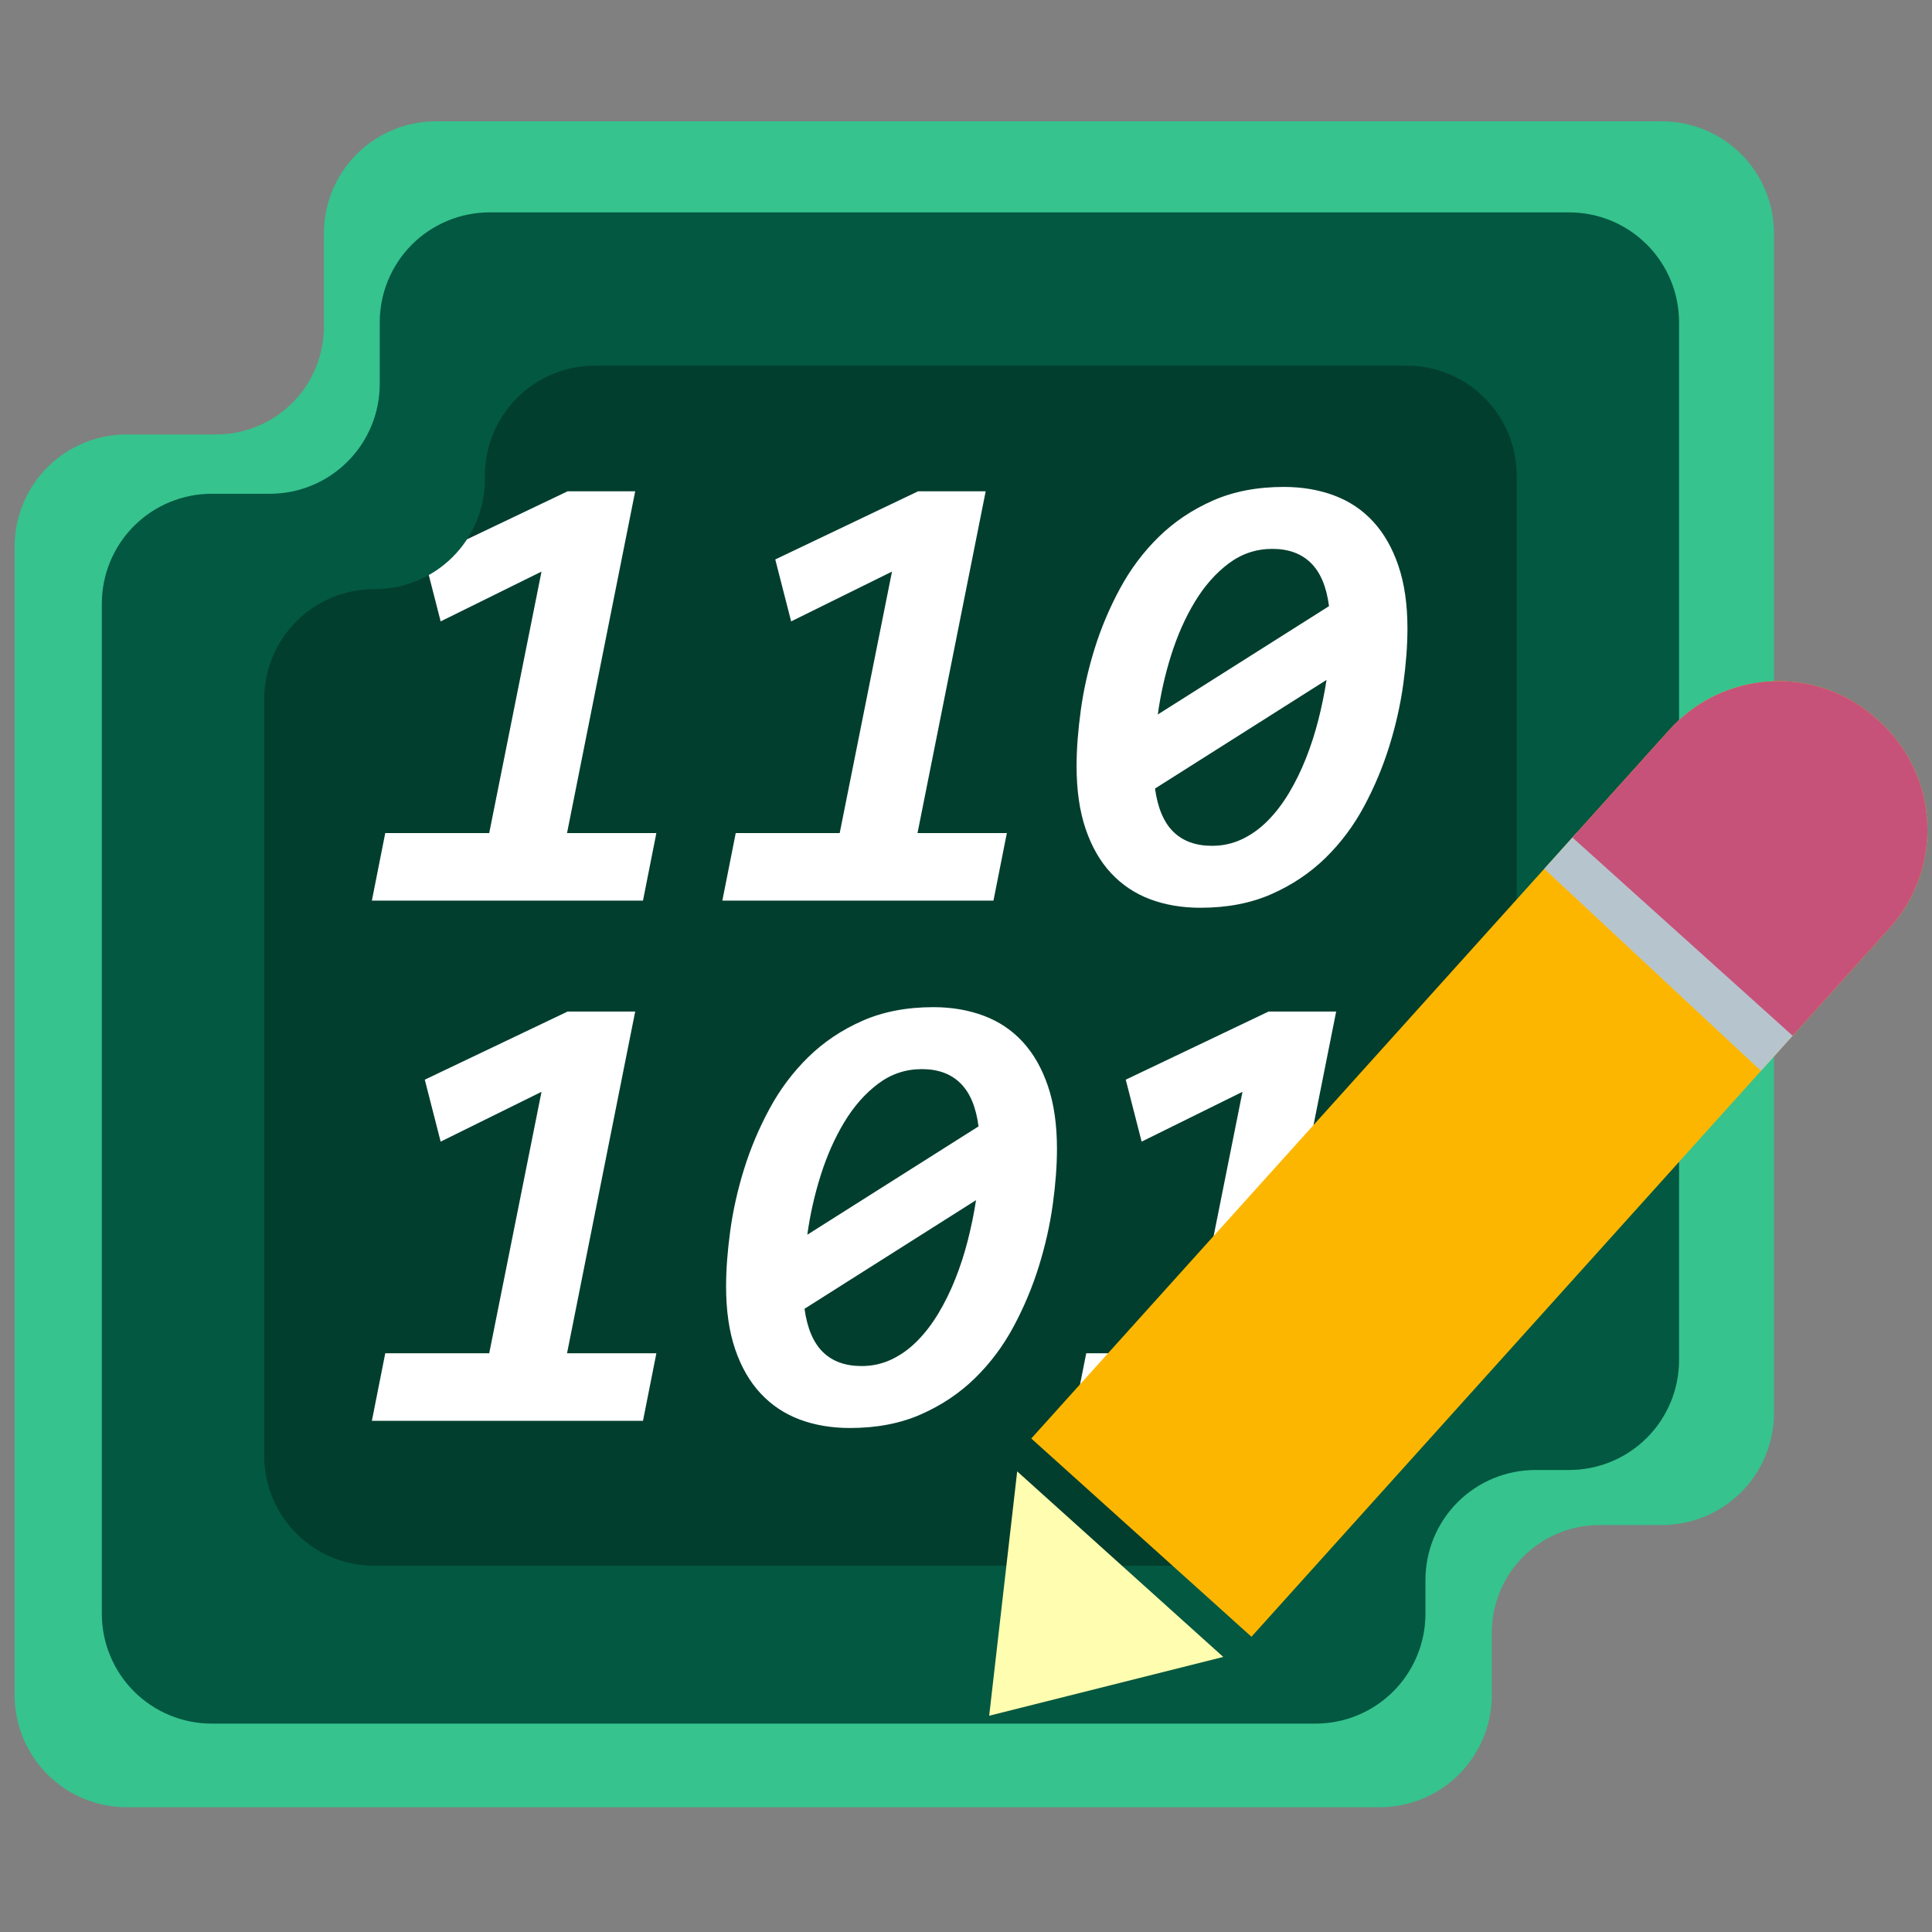 <?xml version="1.0" encoding="UTF-8" standalone="no"?>
<svg
   xmlns:dc="http://purl.org/dc/elements/1.1/"
   xmlns:cc="http://creativecommons.org/ns#"
   xmlns:rdf="http://www.w3.org/1999/02/22-rdf-syntax-ns#"
   xmlns:svg="http://www.w3.org/2000/svg"
   xmlns="http://www.w3.org/2000/svg"
   xmlns:xlink="http://www.w3.org/1999/xlink"
   xmlns:sodipodi="http://sodipodi.sourceforge.net/DTD/sodipodi-0.dtd"
   xmlns:inkscape="http://www.inkscape.org/namespaces/inkscape"
   width="450"
   height="450"
   viewbox="0 0 512 512"
   version="1.1"
   id="svg61"
   sodipodi:docname="bined-icon-compact.svg"
   inkscape:version="1.0.2 (e86c870879, 2021-01-15)">
  <rect width="100%" height="100%" fill="#808080" stroke="none"/>
  <sodipodi:namedview
     pagecolor="#ffffff"
     bordercolor="#666666"
     borderopacity="1"
     objecttolerance="10"
     gridtolerance="10"
     guidetolerance="10"
     inkscape:pageopacity="0"
     inkscape:pageshadow="2"
     inkscape:window-width="2560"
     inkscape:window-height="1393"
     id="namedview63"
     showgrid="false"
     inkscape:zoom="1.4355469"
     inkscape:cx="269.71188"
     inkscape:cy="264.46616"
     inkscape:window-x="0"
     inkscape:window-y="0"
     inkscape:window-maximized="1"
     inkscape:current-layer="svg61" />
  <defs
     id="defs18">
    <path
       d="M 0,0 H 512 V 512 H 0 Z"
       id="path_1" />
    <path
       d="M 77.005,0 H 266.136 c 0.419,0 0.837,0.01 1.256,0.031 0.419,0.021 0.836,0.051 1.253,0.092 0.416,0.041 0.832,0.092 1.247,0.154 0.414,0.061 0.827,0.133 1.238,0.215 0.41,0.082 0.819,0.173 1.225,0.275 0.407,0.102 0.811,0.213 1.212,0.335 0.4,0.122 0.798,0.253 1.193,0.394 0.395,0.141 0.785,0.292 1.172,0.452 0.387,0.16 0.77,0.33 1.149,0.509 0.379,0.179 0.752,0.367 1.121,0.565 0.37,0.197 0.734,0.404 1.094,0.619 0.36,0.215 0.713,0.439 1.062,0.672 0.348,0.233 0.69,0.474 1.027,0.723 0.337,0.25 0.667,0.507 0.99,0.773 0.324,0.266 0.642,0.539 0.952,0.821 0.31,0.281 0.613,0.57 0.91,0.866 0.296,0.296 0.584,0.6 0.865,0.91 0.282,0.31 0.556,0.628 0.821,0.951 0.266,0.324 0.524,0.654 0.773,0.991 0.25,0.337 0.492,0.679 0.724,1.027 0.233,0.348 0.457,0.702 0.672,1.062 0.215,0.359 0.422,0.724 0.62,1.093 0.197,0.369 0.385,0.744 0.565,1.122 0.178,0.379 0.348,0.762 0.508,1.149 0.161,0.387 0.311,0.778 0.452,1.172 0.142,0.395 0.273,0.792 0.395,1.193 0.121,0.401 0.233,0.804 0.334,1.211 0.103,0.406 0.195,0.815 0.277,1.226 0.082,0.411 0.153,0.824 0.215,1.238 0.061,0.414 0.112,0.83 0.153,1.247 0.041,0.417 0.072,0.835 0.092,1.253 0.021,0.418 0.031,0.837 0.031,1.256 V 209.164 c 0,0.383 -0.009,0.767 -0.029,1.15 -0.018,0.384 -0.046,0.767 -0.083,1.149 -0.038,0.381 -0.085,0.762 -0.142,1.142 -0.056,0.38 -0.121,0.758 -0.196,1.135 -0.075,0.375 -0.16,0.749 -0.253,1.123 -0.093,0.372 -0.196,0.741 -0.307,1.109 -0.112,0.367 -0.232,0.731 -0.36,1.092 -0.13,0.362 -0.268,0.72 -0.415,1.074 -0.147,0.355 -0.302,0.706 -0.466,1.053 -0.165,0.347 -0.338,0.69 -0.519,1.029 -0.181,0.338 -0.369,0.671 -0.566,1 -0.198,0.33 -0.404,0.654 -0.616,0.973 -0.213,0.319 -0.434,0.633 -0.663,0.942 -0.228,0.308 -0.464,0.61 -0.708,0.906 -0.243,0.297 -0.494,0.588 -0.753,0.872 -0.257,0.285 -0.521,0.563 -0.793,0.835 -0.272,0.27 -0.55,0.535 -0.833,0.793 -0.284,0.257 -0.575,0.508 -0.872,0.751 -0.297,0.244 -0.6,0.48 -0.908,0.708 -0.308,0.229 -0.622,0.45 -0.94,0.664 -0.32,0.213 -0.644,0.418 -0.973,0.615 -0.33,0.198 -0.664,0.387 -1.002,0.568 -0.339,0.181 -0.682,0.353 -1.029,0.517 -0.346,0.164 -0.696,0.319 -1.051,0.466 -0.355,0.148 -0.713,0.286 -1.074,0.415 -0.362,0.13 -0.726,0.25 -1.094,0.362 -0.367,0.111 -0.737,0.214 -1.109,0.307 -0.372,0.093 -0.747,0.177 -1.123,0.251 -0.377,0.075 -0.755,0.141 -1.135,0.198 -0.379,0.055 -0.76,0.102 -1.142,0.14 -0.382,0.037 -0.765,0.066 -1.149,0.085 -0.383,0.018 -0.766,0.028 -1.15,0.029 h -0.003 c -0.384,0 -0.767,0.009 -1.151,0.027 -0.383,0.02 -0.766,0.048 -1.148,0.086 -0.382,0.037 -0.763,0.084 -1.142,0.14 -0.38,0.056 -0.758,0.122 -1.135,0.198 -0.376,0.074 -0.751,0.157 -1.123,0.25 -0.372,0.094 -0.742,0.196 -1.109,0.308 -0.368,0.111 -0.732,0.232 -1.092,0.361 -0.362,0.129 -0.721,0.267 -1.076,0.415 -0.353,0.147 -0.704,0.302 -1.051,0.466 -0.347,0.164 -0.69,0.336 -1.029,0.517 -0.338,0.181 -0.672,0.371 -1.002,0.569 -0.329,0.196 -0.652,0.401 -0.971,0.614 -0.32,0.214 -0.634,0.435 -0.942,0.664 -0.308,0.228 -0.611,0.465 -0.908,0.708 -0.296,0.244 -0.586,0.494 -0.87,0.751 -0.285,0.258 -0.563,0.523 -0.835,0.794 -0.271,0.272 -0.535,0.55 -0.794,0.834 -0.257,0.285 -0.507,0.575 -0.75,0.872 -0.244,0.296 -0.48,0.598 -0.709,0.907 -0.228,0.308 -0.45,0.622 -0.664,0.942 -0.212,0.318 -0.418,0.642 -0.616,0.972 -0.197,0.329 -0.385,0.663 -0.566,1 -0.181,0.34 -0.354,0.683 -0.517,1.03 -0.165,0.347 -0.321,0.698 -0.468,1.053 -0.147,0.354 -0.285,0.711 -0.413,1.073 -0.13,0.361 -0.25,0.725 -0.362,1.092 -0.111,0.368 -0.214,0.738 -0.307,1.11 -0.093,0.373 -0.178,0.747 -0.253,1.123 -0.074,0.376 -0.139,0.755 -0.196,1.135 -0.056,0.38 -0.103,0.76 -0.142,1.141 -0.037,0.383 -0.065,0.766 -0.083,1.149 -0.02,0.383 -0.029,0.767 -0.029,1.15 v 0.004 c 0,0.384 -0.009,0.768 -0.028,1.152 -0.019,0.383 -0.047,0.765 -0.085,1.147 -0.037,0.382 -0.084,0.763 -0.14,1.143 -0.057,0.379 -0.123,0.757 -0.198,1.133 -0.075,0.377 -0.159,0.751 -0.252,1.123 -0.094,0.373 -0.196,0.743 -0.306,1.11 -0.111,0.367 -0.232,0.732 -0.362,1.094 -0.129,0.36 -0.268,0.718 -0.414,1.073 -0.147,0.355 -0.303,0.706 -0.466,1.053 -0.164,0.347 -0.337,0.69 -0.517,1.028 -0.181,0.339 -0.371,0.672 -0.569,1.001 -0.197,0.329 -0.402,0.653 -0.616,0.973 -0.213,0.319 -0.433,0.632 -0.662,0.94 -0.229,0.309 -0.465,0.611 -0.708,0.908 -0.244,0.297 -0.494,0.588 -0.751,0.873 -0.259,0.284 -0.524,0.562 -0.796,0.832 -0.27,0.272 -0.548,0.537 -0.832,0.794 -0.285,0.258 -0.576,0.509 -0.873,0.753 -0.297,0.243 -0.599,0.479 -0.907,0.708 -0.308,0.229 -0.621,0.449 -0.941,0.662 -0.318,0.214 -0.643,0.419 -0.973,0.616 -0.329,0.198 -0.662,0.388 -1.001,0.569 -0.338,0.18 -0.681,0.353 -1.028,0.517 -0.347,0.163 -0.698,0.319 -1.053,0.466 -0.354,0.146 -0.712,0.285 -1.073,0.414 -0.362,0.129 -0.726,0.249 -1.093,0.36 -0.367,0.112 -0.738,0.214 -1.111,0.308 -0.372,0.093 -0.746,0.177 -1.123,0.252 -0.375,0.075 -0.753,0.141 -1.133,0.196 -0.38,0.057 -0.761,0.105 -1.143,0.142 -0.382,0.038 -0.764,0.066 -1.147,0.085 -0.384,0.019 -0.768,0.028 -1.152,0.028 H 25.598 c -0.419,0 -0.838,-0.011 -1.256,-0.031 -0.418,-0.02 -0.836,-0.051 -1.253,-0.092 -0.417,-0.041 -0.833,-0.092 -1.247,-0.154 -0.414,-0.061 -0.827,-0.133 -1.238,-0.215 -0.411,-0.082 -0.819,-0.173 -1.226,-0.275 -0.406,-0.102 -0.81,-0.214 -1.211,-0.336 -0.401,-0.122 -0.798,-0.253 -1.193,-0.394 -0.395,-0.141 -0.785,-0.292 -1.172,-0.452 -0.387,-0.161 -0.77,-0.33 -1.149,-0.509 -0.379,-0.179 -0.753,-0.367 -1.122,-0.565 -0.369,-0.198 -0.734,-0.404 -1.093,-0.619 -0.359,-0.215 -0.713,-0.439 -1.062,-0.673 -0.348,-0.232 -0.691,-0.473 -1.027,-0.723 -0.337,-0.25 -0.667,-0.507 -0.991,-0.772 -0.324,-0.266 -0.641,-0.54 -0.951,-0.821 C 8.097,272.612 7.794,272.323 7.498,272.027 7.201,271.732 6.913,271.428 6.631,271.118 6.35,270.807 6.076,270.49 5.811,270.165 5.545,269.842 5.287,269.512 5.038,269.176 4.788,268.839 4.547,268.496 4.314,268.148 4.081,267.8 3.857,267.446 3.642,267.087 3.427,266.727 3.22,266.363 3.023,265.994 2.825,265.625 2.637,265.25 2.458,264.871 2.279,264.492 2.109,264.11 1.949,263.723 1.788,263.336 1.637,262.945 1.496,262.55 1.355,262.155 1.224,261.758 1.102,261.357 0.981,260.957 0.869,260.553 0.767,260.147 0.665,259.74 0.574,259.331 0.492,258.92 0.41,258.509 0.339,258.097 0.277,257.683 0.216,257.269 0.164,256.853 0.123,256.435 0.082,256.019 0.051,255.601 0.031,255.183 0.01,254.764 0,254.345 0,253.926 V 77.648 c 0,-0.419 0.01,-0.838 0.031,-1.256 0.021,-0.418 0.051,-0.836 0.092,-1.253 0.041,-0.417 0.092,-0.833 0.154,-1.247 0.061,-0.414 0.133,-0.827 0.215,-1.238 0.082,-0.411 0.173,-0.82 0.275,-1.226 0.102,-0.406 0.213,-0.81 0.335,-1.211 0.122,-0.401 0.253,-0.798 0.394,-1.193 0.141,-0.394 0.292,-0.785 0.452,-1.172 0.16,-0.387 0.33,-0.77 0.509,-1.149 0.179,-0.379 0.367,-0.753 0.565,-1.122 0.197,-0.37 0.404,-0.734 0.619,-1.093 0.215,-0.359 0.439,-0.713 0.672,-1.062 0.233,-0.348 0.474,-0.691 0.723,-1.027 0.25,-0.336 0.507,-0.666 0.773,-0.99 0.266,-0.324 0.539,-0.641 0.821,-0.951 0.281,-0.31 0.57,-0.614 0.866,-0.91 0.296,-0.296 0.6,-0.585 0.91,-0.866 0.31,-0.281 0.628,-0.555 0.951,-0.821 0.324,-0.266 0.654,-0.523 0.991,-0.773 0.337,-0.249 0.679,-0.491 1.027,-0.724 0.348,-0.233 0.702,-0.457 1.062,-0.672 0.359,-0.215 0.724,-0.422 1.093,-0.619 0.369,-0.198 0.744,-0.386 1.122,-0.565 0.379,-0.179 0.762,-0.349 1.149,-0.509 0.387,-0.16 0.778,-0.311 1.172,-0.452 0.395,-0.141 0.792,-0.272 1.193,-0.394 0.401,-0.122 0.804,-0.233 1.211,-0.335 0.406,-0.102 0.815,-0.194 1.226,-0.275 0.411,-0.082 0.824,-0.153 1.238,-0.215 0.414,-0.062 0.83,-0.113 1.247,-0.154 0.417,-0.041 0.835,-0.072 1.253,-0.092 0.418,-0.021 0.837,-0.031 1.256,-0.031 h 0.21 c 0.419,0 0.838,-0.01 1.256,-0.031 0.418,-0.021 0.836,-0.051 1.253,-0.092 0.417,-0.041 0.833,-0.092 1.247,-0.154 0.414,-0.061 0.827,-0.133 1.238,-0.215 0.411,-0.082 0.82,-0.173 1.226,-0.275 0.406,-0.102 0.81,-0.213 1.211,-0.335 0.401,-0.122 0.798,-0.253 1.193,-0.394 0.395,-0.141 0.785,-0.292 1.172,-0.452 0.387,-0.16 0.77,-0.33 1.149,-0.509 0.379,-0.179 0.753,-0.367 1.122,-0.565 0.369,-0.198 0.734,-0.404 1.093,-0.619 0.359,-0.215 0.713,-0.44 1.062,-0.672 0.348,-0.233 0.691,-0.474 1.027,-0.724 0.337,-0.249 0.667,-0.507 0.991,-0.773 0.324,-0.266 0.641,-0.539 0.951,-0.821 0.31,-0.281 0.614,-0.57 0.91,-0.866 0.296,-0.296 0.585,-0.6 0.866,-0.91 0.281,-0.31 0.555,-0.627 0.821,-0.951 0.266,-0.324 0.523,-0.654 0.773,-0.991 0.25,-0.336 0.491,-0.679 0.723,-1.027 0.233,-0.348 0.457,-0.702 0.672,-1.061 0.215,-0.359 0.422,-0.724 0.619,-1.093 0.198,-0.369 0.386,-0.744 0.565,-1.122 0.179,-0.379 0.349,-0.761 0.509,-1.149 0.16,-0.387 0.311,-0.778 0.452,-1.172 0.141,-0.394 0.273,-0.792 0.394,-1.193 0.121,-0.401 0.233,-0.804 0.335,-1.211 0.102,-0.406 0.194,-0.815 0.275,-1.226 0.082,-0.411 0.153,-0.824 0.215,-1.238 0.061,-0.414 0.113,-0.83 0.154,-1.247 0.041,-0.417 0.072,-0.835 0.092,-1.253 0.021,-0.418 0.031,-0.837 0.031,-1.256 v -0.853 c 0,-0.419 0.01,-0.838 0.031,-1.256 0.021,-0.418 0.051,-0.836 0.092,-1.253 0.041,-0.417 0.092,-0.833 0.154,-1.247 0.061,-0.414 0.133,-0.827 0.215,-1.238 0.082,-0.411 0.173,-0.819 0.275,-1.226 0.102,-0.406 0.214,-0.81 0.335,-1.211 0.122,-0.401 0.253,-0.798 0.394,-1.193 0.141,-0.395 0.292,-0.785 0.452,-1.172 0.16,-0.387 0.33,-0.77 0.509,-1.149 0.179,-0.379 0.367,-0.753 0.565,-1.122 0.197,-0.369 0.404,-0.734 0.619,-1.093 0.215,-0.359 0.44,-0.713 0.672,-1.062 0.233,-0.348 0.474,-0.691 0.723,-1.027 0.249,-0.337 0.507,-0.667 0.773,-0.991 0.266,-0.324 0.539,-0.641 0.821,-0.951 0.281,-0.31 0.57,-0.614 0.866,-0.91 0.296,-0.296 0.6,-0.585 0.91,-0.866 0.31,-0.281 0.627,-0.555 0.951,-0.821 0.324,-0.266 0.654,-0.523 0.991,-0.773 C 62.093,4.788 62.435,4.547 62.783,4.314 63.132,4.081 63.486,3.857 63.845,3.642 64.204,3.427 64.569,3.22 64.938,3.023 65.308,2.825 65.682,2.637 66.061,2.458 66.439,2.279 66.822,2.109 67.209,1.949 67.596,1.788 67.987,1.637 68.381,1.496 68.776,1.355 69.174,1.224 69.574,1.102 69.975,0.981 70.379,0.869 70.785,0.767 71.192,0.665 71.6,0.574 72.011,0.492 72.422,0.41 72.835,0.339 73.249,0.277 73.663,0.216 74.079,0.164 74.496,0.123 74.913,0.082 75.331,0.051 75.749,0.031 76.168,0.01 76.586,0 77.005,0 Z"
       id="path_2" />
    <path
       d="m 196.876,8.767 0.554,0.499 c 0.415,0.374 0.821,0.757 1.217,1.151 0.396,0.394 0.783,0.797 1.159,1.21 0.377,0.413 0.743,0.834 1.098,1.265 0.356,0.431 0.701,0.87 1.035,1.317 0.335,0.448 0.658,0.903 0.969,1.366 0.312,0.464 0.613,0.934 0.901,1.413 0.289,0.478 0.566,0.963 0.831,1.455 0.265,0.492 0.518,0.99 0.758,1.494 0.241,0.504 0.468,1.014 0.684,1.529 0.215,0.515 0.418,1.036 0.608,1.561 0.19,0.525 0.367,1.055 0.531,1.589 0.163,0.534 0.314,1.072 0.452,1.613 0.137,0.541 0.261,1.086 0.372,1.633 0.111,0.547 0.208,1.097 0.292,1.65 0.084,0.552 0.154,1.106 0.21,1.662 0.057,0.556 0.1,1.112 0.129,1.67 0.029,0.558 0.045,1.116 0.047,1.675 0.002,0.559 -0.01,1.117 -0.036,1.675 -0.025,0.558 -0.065,1.115 -0.118,1.671 -0.053,0.556 -0.119,1.111 -0.199,1.663 -0.08,0.553 -0.174,1.103 -0.281,1.652 -0.107,0.548 -0.228,1.093 -0.362,1.636 -0.134,0.542 -0.281,1.081 -0.442,1.616 -0.16,0.535 -0.333,1.066 -0.52,1.592 -0.186,0.527 -0.386,1.048 -0.598,1.565 -0.212,0.517 -0.436,1.028 -0.673,1.534 -0.238,0.506 -0.487,1.005 -0.749,1.499 -0.262,0.493 -0.535,0.98 -0.821,1.46 -0.285,0.48 -0.583,0.953 -0.891,1.418 -0.309,0.466 -0.629,0.923 -0.961,1.373 -0.331,0.45 -0.673,0.891 -1.026,1.324 -0.353,0.433 -0.716,0.857 -1.09,1.272 L 51.284,222.587 0,176.411 148.672,11.293 c 0.374,-0.415 0.758,-0.821 1.152,-1.217 0.393,-0.396 0.797,-0.783 1.209,-1.159 0.413,-0.376 0.835,-0.743 1.265,-1.098 0.431,-0.356 0.87,-0.701 1.317,-1.035 0.448,-0.334 0.903,-0.657 1.367,-0.969 0.463,-0.312 0.934,-0.612 1.412,-0.901 0.479,-0.289 0.964,-0.566 1.455,-0.831 0.492,-0.265 0.99,-0.518 1.494,-0.758 0.504,-0.24 1.014,-0.468 1.53,-0.684 0.515,-0.215 1.035,-0.418 1.561,-0.608 0.525,-0.19 1.054,-0.367 1.589,-0.531 0.533,-0.164 1.071,-0.315 1.613,-0.452 0.541,-0.137 1.085,-0.262 1.633,-0.372 0.547,-0.111 1.097,-0.208 1.65,-0.292 0.552,-0.084 1.106,-0.154 1.662,-0.211 0.555,-0.057 1.112,-0.099 1.67,-0.129 0.558,-0.029 1.116,-0.045 1.675,-0.047 0.558,-0.002 1.116,0.01 1.674,0.036 0.558,0.026 1.115,0.065 1.672,0.118 0.556,0.053 1.11,0.119 1.663,0.2 0.553,0.08 1.103,0.174 1.651,0.281 0.549,0.107 1.094,0.228 1.636,0.362 0.542,0.134 1.081,0.281 1.616,0.442 0.535,0.16 1.066,0.334 1.593,0.52 0.526,0.186 1.048,0.386 1.565,0.598 0.516,0.212 1.028,0.437 1.533,0.674 0.506,0.237 1.006,0.487 1.499,0.748 0.494,0.262 0.98,0.535 1.46,0.821 0.481,0.286 0.953,0.583 1.419,0.892 0.465,0.309 0.923,0.629 1.373,0.96 0.449,0.331 0.891,0.673 1.324,1.026 0.433,0.353 0.857,0.716 1.272,1.09 z"
       id="path_3" />
    <rect
       width="512"
       height="512"
       id="artboard_1"
       x="0"
       y="0" />
    <clipPath
       id="clip_1">
      <use
         xlink:href="#artboard_1"
         clip-rule="evenodd"
         id="use6"
         x="0"
         y="0"
         width="100%"
         height="100%" />
    </clipPath>
    <clipPath
       id="mask_1">
      <use
         xlink:href="#path_1"
         id="use9"
         x="0"
         y="0"
         width="100%"
         height="100%" />
    </clipPath>
    <clipPath
       id="mask_2">
      <use
         xlink:href="#path_2"
         id="use12"
         x="0"
         y="0"
         width="100%"
         height="100%" />
    </clipPath>
    <clipPath
       id="mask_3">
      <use
         xlink:href="#path_3"
         id="use15"
         x="0"
         y="0"
         width="100%"
         height="100%" />
    </clipPath>
  </defs>
  <g
     id="512x512"
     clip-path="url(#clip_1)"
     transform="translate(-49,-32)">
    <g
       id="Bined-Icon">
      <g
         id="g57">
        <path
           d="M 0,0 H 512 V 512 H 0 Z"
           id="path20"
           fill="none"
           fill-rule="evenodd"
           stroke="none" />
        <g
           clip-path="url(#mask_1)"
           id="g55">
          <g
             id="Icon-Copy-4"
             transform="translate(52.906,60.757)">
            <g
               id="Icon">
              <g
                 id="Box">
                <path
                   d="M 97.631,0 H 383.189 c 0.419,0 0.838,0.01 1.256,0.031 0.419,0.021 0.837,0.051 1.253,0.092 0.418,0.041 0.834,0.092 1.248,0.154 0.414,0.061 0.826,0.133 1.237,0.215 0.411,0.082 0.82,0.173 1.227,0.275 0.406,0.102 0.81,0.213 1.21,0.335 0.401,0.122 0.798,0.253 1.193,0.394 0.395,0.141 0.786,0.292 1.173,0.452 0.387,0.16 0.769,0.33 1.148,0.509 0.379,0.179 0.753,0.367 1.123,0.565 0.369,0.197 0.733,0.404 1.093,0.619 0.359,0.215 0.713,0.439 1.061,0.672 0.348,0.233 0.691,0.474 1.028,0.723 0.336,0.25 0.666,0.507 0.989,0.773 0.325,0.266 0.642,0.539 0.953,0.821 0.31,0.281 0.614,0.57 0.909,0.866 0.296,0.296 0.585,0.6 0.867,0.91 0.281,0.31 0.555,0.628 0.821,0.951 0.265,0.324 0.522,0.654 0.772,0.991 0.25,0.337 0.491,0.679 0.723,1.027 0.234,0.348 0.458,0.702 0.673,1.062 0.215,0.359 0.421,0.724 0.619,1.093 0.198,0.369 0.386,0.744 0.565,1.122 0.179,0.379 0.348,0.762 0.509,1.149 0.16,0.387 0.311,0.778 0.452,1.172 0.141,0.395 0.272,0.792 0.394,1.193 0.122,0.401 0.234,0.804 0.336,1.211 0.102,0.406 0.193,0.815 0.275,1.226 0.082,0.411 0.154,0.824 0.215,1.238 0.062,0.414 0.113,0.83 0.154,1.247 0.041,0.417 0.072,0.835 0.092,1.253 0.02,0.418 0.031,0.837 0.031,1.256 V 300.351 c 0,0.419 -0.011,0.838 -0.031,1.256 -0.02,0.419 -0.051,0.837 -0.092,1.253 -0.041,0.418 -0.092,0.833 -0.154,1.248 -0.061,0.414 -0.133,0.826 -0.215,1.237 -0.082,0.411 -0.173,0.82 -0.275,1.227 -0.102,0.406 -0.214,0.81 -0.336,1.21 -0.122,0.402 -0.253,0.799 -0.394,1.193 -0.141,0.395 -0.292,0.786 -0.452,1.172 -0.161,0.387 -0.33,0.77 -0.509,1.149 -0.179,0.379 -0.367,0.753 -0.565,1.123 -0.198,0.369 -0.404,0.733 -0.619,1.092 -0.215,0.36 -0.439,0.714 -0.673,1.062 -0.232,0.348 -0.473,0.69 -0.723,1.027 -0.25,0.337 -0.507,0.667 -0.773,0.99 -0.266,0.324 -0.539,0.642 -0.82,0.952 -0.282,0.311 -0.571,0.614 -0.867,0.91 -0.295,0.296 -0.599,0.585 -0.909,0.867 -0.311,0.281 -0.628,0.555 -0.953,0.821 -0.323,0.265 -0.653,0.523 -0.989,0.773 -0.337,0.249 -0.68,0.49 -1.028,0.722 -0.348,0.233 -0.702,0.457 -1.061,0.672 -0.36,0.217 -0.724,0.423 -1.093,0.62 -0.37,0.198 -0.744,0.386 -1.123,0.565 -0.379,0.18 -0.761,0.349 -1.148,0.508 -0.387,0.161 -0.778,0.312 -1.173,0.453 -0.395,0.141 -0.792,0.272 -1.193,0.394 -0.4,0.122 -0.804,0.234 -1.21,0.336 -0.407,0.101 -0.816,0.193 -1.227,0.275 -0.411,0.082 -0.823,0.154 -1.237,0.215 -0.414,0.061 -0.83,0.113 -1.248,0.154 -0.416,0.041 -0.834,0.071 -1.253,0.092 -0.418,0.02 -0.837,0.03 -1.256,0.03 h -14.534 c -0.418,0 -0.837,0.011 -1.256,0.031 -0.417,0.021 -0.835,0.051 -1.252,0.092 -0.417,0.042 -0.832,0.094 -1.246,0.156 -0.416,0.061 -0.829,0.132 -1.239,0.213 -0.411,0.082 -0.819,0.174 -1.226,0.276 -0.406,0.102 -0.81,0.213 -1.211,0.335 -0.401,0.122 -0.799,0.253 -1.193,0.394 -0.394,0.141 -0.785,0.292 -1.173,0.452 -0.387,0.161 -0.77,0.33 -1.148,0.509 -0.378,0.18 -0.752,0.368 -1.122,0.565 -0.369,0.198 -0.734,0.404 -1.094,0.619 -0.359,0.216 -0.713,0.44 -1.061,0.673 -0.348,0.233 -0.691,0.474 -1.028,0.724 -0.335,0.249 -0.665,0.506 -0.989,0.773 -0.325,0.265 -0.642,0.538 -0.951,0.821 -0.311,0.281 -0.615,0.569 -0.911,0.865 -0.296,0.297 -0.585,0.6 -0.866,0.91 -0.281,0.31 -0.554,0.628 -0.821,0.952 -0.266,0.324 -0.524,0.654 -0.773,0.99 -0.249,0.336 -0.49,0.679 -0.723,1.027 -0.233,0.348 -0.457,0.702 -0.673,1.062 -0.215,0.359 -0.421,0.724 -0.619,1.094 -0.197,0.368 -0.385,0.742 -0.565,1.121 -0.179,0.379 -0.348,0.762 -0.509,1.148 -0.16,0.388 -0.311,0.779 -0.452,1.173 -0.141,0.395 -0.273,0.792 -0.394,1.193 -0.122,0.402 -0.234,0.805 -0.335,1.212 -0.102,0.406 -0.194,0.814 -0.275,1.225 -0.082,0.411 -0.153,0.823 -0.215,1.237 -0.061,0.416 -0.112,0.831 -0.153,1.248 -0.042,0.416 -0.074,0.834 -0.094,1.253 -0.021,0.418 -0.031,0.837 -0.031,1.256 v 14.534 c 0,0.418 -0.01,0.837 -0.031,1.256 -0.02,0.419 -0.051,0.836 -0.092,1.253 -0.041,0.417 -0.092,0.833 -0.153,1.247 -0.062,0.414 -0.133,0.827 -0.215,1.237 -0.082,0.411 -0.174,0.82 -0.275,1.226 -0.103,0.407 -0.214,0.811 -0.335,1.212 -0.121,0.4 -0.253,0.798 -0.394,1.193 -0.141,0.394 -0.292,0.785 -0.452,1.172 -0.161,0.387 -0.331,0.77 -0.51,1.149 -0.179,0.378 -0.367,0.753 -0.565,1.123 -0.197,0.368 -0.404,0.732 -0.62,1.092 -0.215,0.359 -0.438,0.713 -0.671,1.061 -0.233,0.349 -0.474,0.691 -0.723,1.028 -0.251,0.337 -0.508,0.667 -0.773,0.99 -0.267,0.324 -0.54,0.641 -0.821,0.952 -0.281,0.311 -0.57,0.614 -0.867,0.91 -0.296,0.295 -0.599,0.584 -0.91,0.867 -0.31,0.281 -0.627,0.554 -0.951,0.819 -0.324,0.266 -0.654,0.524 -0.991,0.773 -0.337,0.25 -0.679,0.491 -1.028,0.724 -0.348,0.233 -0.702,0.457 -1.061,0.672 -0.358,0.215 -0.723,0.422 -1.092,0.62 -0.37,0.197 -0.744,0.386 -1.123,0.564 -0.379,0.179 -0.762,0.349 -1.149,0.509 -0.387,0.16 -0.778,0.311 -1.172,0.452 -0.394,0.141 -0.792,0.273 -1.193,0.395 -0.401,0.121 -0.804,0.233 -1.21,0.336 -0.407,0.101 -0.816,0.193 -1.227,0.275 -0.411,0.081 -0.824,0.153 -1.238,0.215 -0.414,0.061 -0.83,0.112 -1.247,0.153 -0.417,0.041 -0.834,0.072 -1.253,0.092 -0.418,0.021 -0.836,0.031 -1.256,0.031 H 25.598 c -0.419,0 -0.838,-0.01 -1.256,-0.031 -0.418,-0.02 -0.836,-0.051 -1.253,-0.092 -0.417,-0.041 -0.833,-0.092 -1.247,-0.153 -0.414,-0.062 -0.827,-0.134 -1.238,-0.215 -0.411,-0.082 -0.819,-0.175 -1.226,-0.277 -0.406,-0.101 -0.81,-0.213 -1.211,-0.334 -0.401,-0.122 -0.798,-0.254 -1.193,-0.395 -0.395,-0.141 -0.785,-0.292 -1.172,-0.452 -0.387,-0.16 -0.77,-0.33 -1.149,-0.509 -0.379,-0.179 -0.753,-0.368 -1.122,-0.564 -0.369,-0.198 -0.734,-0.405 -1.093,-0.62 -0.359,-0.215 -0.713,-0.439 -1.062,-0.672 -0.348,-0.233 -0.691,-0.474 -1.027,-0.724 -0.337,-0.249 -0.667,-0.507 -0.991,-0.773 -0.324,-0.265 -0.641,-0.538 -0.951,-0.819 -0.31,-0.283 -0.614,-0.572 -0.91,-0.867 -0.296,-0.296 -0.585,-0.599 -0.866,-0.91 -0.281,-0.311 -0.555,-0.628 -0.821,-0.952 -0.266,-0.323 -0.523,-0.653 -0.773,-0.99 -0.25,-0.337 -0.491,-0.679 -0.723,-1.028 -0.233,-0.348 -0.457,-0.702 -0.672,-1.061 -0.215,-0.36 -0.422,-0.724 -0.619,-1.094 C 2.825,377.779 2.637,377.405 2.458,377.027 2.279,376.648 2.109,376.265 1.949,375.878 1.788,375.491 1.637,375.1 1.496,374.706 1.355,374.311 1.224,373.913 1.102,373.513 0.981,373.112 0.869,372.708 0.767,372.301 0.665,371.895 0.574,371.486 0.492,371.075 0.41,370.665 0.339,370.252 0.277,369.838 0.216,369.424 0.164,369.008 0.123,368.591 0.082,368.174 0.051,367.757 0.031,367.338 0.01,366.919 0,366.5 0,366.082 V 98.532 c 0,-0.419 0.01,-0.838 0.031,-1.256 0.021,-0.418 0.051,-0.836 0.092,-1.253 0.041,-0.417 0.092,-0.833 0.154,-1.247 0.061,-0.414 0.133,-0.827 0.215,-1.238 0.082,-0.411 0.173,-0.82 0.275,-1.226 0.102,-0.406 0.213,-0.81 0.335,-1.211 0.122,-0.401 0.253,-0.798 0.394,-1.193 0.141,-0.395 0.292,-0.785 0.452,-1.172 0.16,-0.387 0.33,-0.77 0.509,-1.149 0.179,-0.379 0.367,-0.753 0.565,-1.122 0.197,-0.369 0.404,-0.734 0.619,-1.093 0.215,-0.359 0.439,-0.713 0.672,-1.062 0.233,-0.348 0.474,-0.691 0.723,-1.027 0.25,-0.337 0.507,-0.667 0.773,-0.991 0.266,-0.324 0.539,-0.641 0.821,-0.951 0.281,-0.31 0.57,-0.614 0.866,-0.91 0.296,-0.296 0.6,-0.585 0.91,-0.866 0.31,-0.281 0.628,-0.555 0.951,-0.821 0.324,-0.266 0.654,-0.523 0.991,-0.773 0.337,-0.25 0.679,-0.491 1.027,-0.723 0.348,-0.233 0.702,-0.457 1.062,-0.672 0.359,-0.215 0.724,-0.422 1.093,-0.619 0.369,-0.197 0.744,-0.386 1.122,-0.565 0.379,-0.179 0.762,-0.349 1.149,-0.509 0.387,-0.16 0.778,-0.311 1.172,-0.452 0.395,-0.141 0.792,-0.273 1.193,-0.394 0.401,-0.121 0.804,-0.233 1.211,-0.335 0.406,-0.102 0.815,-0.194 1.226,-0.275 0.411,-0.082 0.824,-0.153 1.238,-0.215 0.414,-0.061 0.83,-0.113 1.247,-0.154 0.417,-0.041 0.835,-0.072 1.253,-0.092 0.418,-0.021 0.837,-0.031 1.256,-0.031 h 20.837 c 0.419,0 0.838,-0.01 1.256,-0.031 0.418,-0.021 0.836,-0.051 1.253,-0.092 0.417,-0.041 0.833,-0.092 1.247,-0.154 0.414,-0.061 0.827,-0.133 1.238,-0.215 0.411,-0.082 0.82,-0.174 1.226,-0.275 0.406,-0.102 0.81,-0.214 1.211,-0.335 0.401,-0.121 0.798,-0.253 1.193,-0.394 0.395,-0.141 0.785,-0.292 1.172,-0.452 0.387,-0.161 0.77,-0.33 1.149,-0.509 0.379,-0.179 0.753,-0.367 1.122,-0.565 0.369,-0.197 0.734,-0.404 1.093,-0.619 0.359,-0.215 0.713,-0.44 1.062,-0.672 0.348,-0.233 0.691,-0.474 1.027,-0.723 0.337,-0.249 0.667,-0.507 0.991,-0.773 0.324,-0.266 0.641,-0.539 0.951,-0.821 0.31,-0.281 0.614,-0.57 0.91,-0.866 0.296,-0.296 0.585,-0.6 0.866,-0.91 0.281,-0.31 0.555,-0.627 0.821,-0.952 0.266,-0.324 0.523,-0.654 0.773,-0.99 0.249,-0.337 0.491,-0.679 0.723,-1.027 0.233,-0.348 0.457,-0.702 0.672,-1.062 0.215,-0.359 0.422,-0.724 0.619,-1.093 0.198,-0.369 0.386,-0.744 0.565,-1.122 0.179,-0.379 0.349,-0.762 0.509,-1.149 0.16,-0.387 0.311,-0.778 0.452,-1.172 0.141,-0.394 0.273,-0.792 0.394,-1.193 0.122,-0.401 0.233,-0.805 0.335,-1.211 0.102,-0.406 0.194,-0.815 0.275,-1.226 0.082,-0.411 0.153,-0.823 0.215,-1.238 0.061,-0.414 0.113,-0.83 0.154,-1.247 0.041,-0.417 0.072,-0.835 0.092,-1.253 0.021,-0.418 0.031,-0.837 0.031,-1.256 v -21.737 c 0,-0.419 0.01,-0.838 0.031,-1.256 0.021,-0.418 0.051,-0.836 0.092,-1.253 0.041,-0.417 0.092,-0.833 0.154,-1.247 0.062,-0.414 0.133,-0.827 0.215,-1.238 0.082,-0.411 0.173,-0.819 0.275,-1.226 0.102,-0.406 0.213,-0.81 0.335,-1.211 0.122,-0.401 0.253,-0.798 0.394,-1.193 0.141,-0.395 0.292,-0.785 0.452,-1.172 0.16,-0.387 0.33,-0.77 0.509,-1.149 0.179,-0.379 0.367,-0.753 0.565,-1.122 0.197,-0.369 0.404,-0.734 0.619,-1.093 0.215,-0.359 0.439,-0.713 0.672,-1.062 0.233,-0.348 0.474,-0.691 0.724,-1.027 0.249,-0.337 0.507,-0.667 0.773,-0.991 0.266,-0.324 0.539,-0.641 0.821,-0.951 0.281,-0.31 0.57,-0.614 0.866,-0.91 0.296,-0.296 0.6,-0.585 0.91,-0.866 0.31,-0.281 0.627,-0.555 0.951,-0.821 0.324,-0.266 0.654,-0.523 0.991,-0.773 C 82.719,4.788 83.061,4.547 83.41,4.314 83.758,4.081 84.112,3.857 84.471,3.642 84.831,3.427 85.195,3.22 85.564,3.023 85.934,2.825 86.308,2.637 86.687,2.458 87.065,2.279 87.448,2.109 87.835,1.949 88.222,1.788 88.613,1.637 89.008,1.496 c 0.395,-0.141 0.792,-0.273 1.193,-0.394 0.401,-0.122 0.805,-0.233 1.211,-0.335 0.406,-0.102 0.815,-0.194 1.226,-0.275 0.411,-0.082 0.824,-0.153 1.238,-0.215 0.414,-0.061 0.83,-0.113 1.247,-0.154 0.417,-0.041 0.835,-0.072 1.253,-0.092 C 96.794,0.01 97.213,0 97.631,0 Z"
                   id="Outer-Shape"
                   fill="#36c38e"
                   fill-rule="evenodd"
                   stroke="#36c38e"
                   stroke-width="1" />
                <path
                   d="M 90.333,0 H 341.77 c 0.419,0 0.838,0.01 1.256,0.031 0.419,0.021 0.837,0.051 1.253,0.092 0.418,0.041 0.834,0.092 1.248,0.154 0.414,0.061 0.826,0.133 1.237,0.215 0.411,0.082 0.82,0.173 1.227,0.275 0.406,0.102 0.81,0.213 1.21,0.335 0.401,0.122 0.798,0.253 1.193,0.394 0.395,0.141 0.786,0.292 1.173,0.452 0.386,0.16 0.769,0.33 1.148,0.509 0.379,0.179 0.753,0.367 1.123,0.565 0.369,0.197 0.733,0.404 1.092,0.619 0.36,0.215 0.714,0.439 1.062,0.672 0.348,0.233 0.691,0.474 1.027,0.723 0.337,0.25 0.667,0.507 0.99,0.773 0.324,0.266 0.642,0.539 0.953,0.821 0.31,0.281 0.613,0.57 0.909,0.866 0.296,0.296 0.585,0.6 0.867,0.91 0.281,0.31 0.555,0.628 0.821,0.951 0.265,0.324 0.522,0.654 0.772,0.991 0.25,0.337 0.491,0.679 0.723,1.027 0.233,0.348 0.458,0.702 0.673,1.062 0.216,0.359 0.422,0.724 0.619,1.093 0.198,0.369 0.386,0.744 0.565,1.122 0.179,0.379 0.348,0.762 0.509,1.149 0.16,0.387 0.311,0.778 0.452,1.172 0.141,0.395 0.272,0.792 0.394,1.193 0.122,0.401 0.234,0.804 0.336,1.211 0.102,0.406 0.193,0.815 0.275,1.226 0.082,0.411 0.154,0.824 0.215,1.238 0.062,0.414 0.113,0.83 0.154,1.247 0.041,0.417 0.071,0.835 0.092,1.253 0.02,0.418 0.031,0.837 0.031,1.256 V 267.326 c 0,0.418 -0.011,0.837 -0.031,1.256 -0.021,0.418 -0.051,0.836 -0.092,1.252 -0.041,0.418 -0.092,0.834 -0.154,1.248 -0.061,0.414 -0.133,0.826 -0.215,1.237 -0.082,0.411 -0.173,0.82 -0.275,1.227 -0.102,0.406 -0.214,0.81 -0.336,1.21 -0.122,0.401 -0.253,0.798 -0.394,1.193 -0.141,0.395 -0.292,0.786 -0.452,1.173 -0.161,0.387 -0.33,0.769 -0.509,1.148 -0.179,0.379 -0.367,0.754 -0.565,1.123 -0.197,0.369 -0.403,0.733 -0.619,1.093 -0.215,0.359 -0.44,0.713 -0.673,1.061 -0.232,0.348 -0.473,0.691 -0.723,1.028 -0.25,0.336 -0.507,0.666 -0.772,0.989 -0.266,0.325 -0.54,0.642 -0.821,0.953 -0.282,0.31 -0.571,0.614 -0.867,0.909 -0.296,0.296 -0.599,0.585 -0.909,0.867 -0.311,0.281 -0.629,0.555 -0.953,0.821 -0.323,0.265 -0.653,0.523 -0.99,0.772 -0.336,0.25 -0.679,0.491 -1.027,0.723 -0.348,0.234 -0.702,0.458 -1.062,0.673 -0.359,0.216 -0.723,0.422 -1.092,0.619 -0.37,0.198 -0.744,0.387 -1.123,0.565 -0.379,0.18 -0.762,0.349 -1.148,0.509 -0.387,0.16 -0.778,0.311 -1.173,0.452 -0.395,0.141 -0.792,0.273 -1.193,0.394 -0.4,0.122 -0.804,0.234 -1.21,0.337 -0.407,0.101 -0.816,0.192 -1.227,0.274 -0.411,0.082 -0.823,0.154 -1.237,0.215 -0.414,0.062 -0.83,0.113 -1.248,0.154 -0.416,0.041 -0.834,0.072 -1.253,0.092 -0.418,0.021 -0.837,0.031 -1.256,0.031 h -7.873 c -0.419,0 -0.838,0.01 -1.256,0.031 -0.418,0.02 -0.836,0.051 -1.254,0.092 -0.417,0.041 -0.832,0.092 -1.246,0.155 -0.414,0.061 -0.827,0.133 -1.239,0.213 -0.411,0.082 -0.819,0.174 -1.225,0.277 -0.407,0.101 -0.81,0.213 -1.21,0.334 -0.402,0.122 -0.8,0.253 -1.193,0.395 -0.395,0.141 -0.786,0.291 -1.173,0.452 -0.387,0.16 -0.77,0.33 -1.148,0.508 -0.379,0.18 -0.754,0.368 -1.123,0.565 -0.37,0.198 -0.734,0.405 -1.093,0.62 -0.359,0.215 -0.713,0.439 -1.061,0.672 -0.349,0.234 -0.692,0.475 -1.028,0.724 -0.336,0.249 -0.667,0.507 -0.991,0.773 -0.323,0.265 -0.64,0.539 -0.951,0.821 -0.31,0.281 -0.614,0.569 -0.909,0.865 -0.297,0.297 -0.586,0.6 -0.867,0.91 -0.281,0.31 -0.555,0.628 -0.821,0.952 -0.265,0.324 -0.523,0.654 -0.773,0.99 -0.25,0.337 -0.491,0.679 -0.724,1.027 -0.232,0.349 -0.456,0.702 -0.671,1.062 -0.216,0.36 -0.423,0.724 -0.619,1.094 -0.198,0.369 -0.387,0.742 -0.565,1.121 -0.18,0.379 -0.35,0.762 -0.511,1.149 -0.16,0.387 -0.311,0.778 -0.452,1.172 -0.141,0.395 -0.272,0.793 -0.394,1.193 -0.121,0.402 -0.232,0.806 -0.335,1.212 -0.101,0.406 -0.192,0.815 -0.274,1.225 -0.082,0.411 -0.154,0.824 -0.215,1.238 -0.062,0.415 -0.113,0.831 -0.154,1.247 -0.041,0.417 -0.072,0.834 -0.092,1.253 -0.021,0.419 -0.031,0.837 -0.031,1.256 v 7.875 c 0,0.418 -0.01,0.837 -0.031,1.256 -0.02,0.417 -0.051,0.835 -0.093,1.252 -0.041,0.417 -0.093,0.832 -0.154,1.246 -0.061,0.416 -0.133,0.829 -0.215,1.239 -0.081,0.411 -0.172,0.82 -0.275,1.226 -0.101,0.406 -0.213,0.81 -0.334,1.212 -0.122,0.4 -0.254,0.798 -0.395,1.192 -0.141,0.394 -0.291,0.785 -0.452,1.173 -0.16,0.387 -0.33,0.77 -0.508,1.149 -0.18,0.377 -0.369,0.751 -0.565,1.121 -0.198,0.37 -0.405,0.734 -0.62,1.094 -0.216,0.359 -0.44,0.713 -0.672,1.061 -0.234,0.348 -0.475,0.691 -0.724,1.028 -0.249,0.335 -0.507,0.665 -0.773,0.99 -0.266,0.324 -0.54,0.641 -0.821,0.95 -0.281,0.311 -0.569,0.615 -0.865,0.912 -0.297,0.295 -0.601,0.584 -0.912,0.865 -0.309,0.282 -0.626,0.556 -0.95,0.821 -0.324,0.266 -0.654,0.524 -0.99,0.773 -0.337,0.249 -0.679,0.49 -1.028,0.724 -0.349,0.232 -0.703,0.456 -1.061,0.672 -0.36,0.215 -0.724,0.422 -1.094,0.619 -0.37,0.197 -0.744,0.386 -1.121,0.565 -0.379,0.179 -0.762,0.349 -1.149,0.509 -0.388,0.16 -0.779,0.311 -1.172,0.452 -0.395,0.141 -0.793,0.273 -1.193,0.394 -0.402,0.122 -0.806,0.234 -1.212,0.335 -0.406,0.102 -0.815,0.194 -1.225,0.275 -0.411,0.082 -0.824,0.153 -1.239,0.215 -0.415,0.061 -0.83,0.112 -1.246,0.153 -0.418,0.043 -0.835,0.074 -1.253,0.094 -0.419,0.021 -0.837,0.031 -1.256,0.031 H 25.598 c -0.419,0 -0.838,-0.01 -1.256,-0.031 -0.418,-0.02 -0.836,-0.051 -1.253,-0.094 -0.417,-0.041 -0.833,-0.092 -1.247,-0.153 -0.414,-0.062 -0.827,-0.133 -1.238,-0.215 -0.411,-0.081 -0.819,-0.173 -1.226,-0.275 -0.406,-0.101 -0.81,-0.213 -1.211,-0.335 -0.401,-0.121 -0.798,-0.253 -1.193,-0.394 -0.395,-0.141 -0.785,-0.292 -1.172,-0.452 -0.387,-0.16 -0.77,-0.33 -1.149,-0.509 -0.379,-0.179 -0.753,-0.368 -1.122,-0.565 -0.369,-0.197 -0.734,-0.404 -1.093,-0.619 -0.359,-0.216 -0.713,-0.44 -1.062,-0.672 -0.348,-0.234 -0.691,-0.475 -1.027,-0.724 -0.337,-0.249 -0.667,-0.507 -0.991,-0.773 -0.324,-0.266 -0.641,-0.54 -0.951,-0.821 -0.31,-0.281 -0.614,-0.57 -0.91,-0.865 -0.296,-0.297 -0.585,-0.601 -0.866,-0.912 -0.281,-0.309 -0.555,-0.626 -0.821,-0.95 -0.266,-0.325 -0.523,-0.655 -0.773,-0.99 -0.25,-0.337 -0.491,-0.68 -0.723,-1.028 -0.233,-0.348 -0.457,-0.702 -0.672,-1.061 -0.215,-0.36 -0.422,-0.724 -0.619,-1.094 C 2.825,338.093 2.637,337.719 2.458,337.342 2.279,336.963 2.109,336.58 1.949,336.193 1.788,335.805 1.637,335.414 1.496,335.02 1.355,334.626 1.224,334.228 1.102,333.828 0.981,333.426 0.869,333.022 0.767,332.616 0.665,332.21 0.574,331.801 0.492,331.39 0.41,330.98 0.339,330.567 0.277,330.151 0.216,329.737 0.164,329.322 0.123,328.905 0.082,328.488 0.051,328.07 0.031,327.653 0.01,327.234 0,326.815 0,326.397 V 91.142 c 0,-0.419 0.01,-0.838 0.031,-1.256 0.021,-0.418 0.051,-0.836 0.092,-1.253 0.041,-0.417 0.092,-0.833 0.154,-1.247 0.061,-0.414 0.133,-0.827 0.215,-1.238 0.082,-0.411 0.173,-0.82 0.275,-1.226 0.102,-0.406 0.213,-0.81 0.335,-1.211 0.122,-0.401 0.253,-0.799 0.394,-1.193 0.141,-0.394 0.292,-0.785 0.452,-1.172 0.16,-0.387 0.33,-0.77 0.509,-1.149 0.179,-0.379 0.367,-0.753 0.565,-1.122 0.197,-0.37 0.404,-0.734 0.619,-1.093 0.215,-0.359 0.439,-0.713 0.672,-1.062 0.233,-0.348 0.474,-0.691 0.723,-1.027 0.25,-0.337 0.507,-0.667 0.773,-0.991 0.266,-0.324 0.539,-0.641 0.821,-0.952 0.281,-0.31 0.57,-0.614 0.866,-0.91 0.296,-0.296 0.6,-0.585 0.91,-0.866 0.31,-0.281 0.628,-0.555 0.951,-0.821 0.324,-0.266 0.654,-0.523 0.991,-0.773 0.337,-0.249 0.679,-0.491 1.027,-0.724 0.348,-0.233 0.702,-0.457 1.062,-0.672 0.359,-0.215 0.724,-0.422 1.093,-0.619 0.369,-0.198 0.744,-0.386 1.122,-0.565 0.379,-0.179 0.762,-0.349 1.149,-0.509 0.387,-0.16 0.778,-0.311 1.172,-0.452 0.395,-0.141 0.792,-0.272 1.193,-0.394 0.401,-0.122 0.804,-0.233 1.211,-0.335 0.406,-0.102 0.815,-0.194 1.226,-0.275 0.411,-0.082 0.824,-0.153 1.238,-0.215 0.414,-0.061 0.83,-0.113 1.247,-0.154 0.417,-0.041 0.835,-0.072 1.253,-0.092 0.418,-0.021 0.837,-0.031 1.256,-0.031 h 13.538 c 0.419,0 0.838,-0.01 1.256,-0.031 0.418,-0.021 0.836,-0.051 1.253,-0.092 0.417,-0.041 0.833,-0.092 1.247,-0.154 0.414,-0.061 0.827,-0.133 1.238,-0.215 0.411,-0.082 0.82,-0.174 1.226,-0.275 0.406,-0.102 0.81,-0.213 1.211,-0.335 0.401,-0.122 0.799,-0.253 1.193,-0.394 0.395,-0.141 0.785,-0.292 1.172,-0.452 0.387,-0.16 0.77,-0.33 1.149,-0.509 0.379,-0.179 0.753,-0.367 1.122,-0.565 0.369,-0.198 0.734,-0.404 1.093,-0.619 0.359,-0.215 0.713,-0.439 1.062,-0.672 0.348,-0.233 0.691,-0.474 1.027,-0.724 0.337,-0.25 0.667,-0.507 0.991,-0.773 0.324,-0.266 0.641,-0.539 0.951,-0.821 0.31,-0.281 0.614,-0.57 0.91,-0.867 0.296,-0.296 0.585,-0.599 0.866,-0.91 0.281,-0.31 0.555,-0.628 0.821,-0.952 0.266,-0.324 0.523,-0.654 0.773,-0.991 0.25,-0.336 0.491,-0.679 0.724,-1.027 0.233,-0.348 0.457,-0.702 0.672,-1.061 0.215,-0.359 0.422,-0.724 0.619,-1.093 0.197,-0.369 0.386,-0.744 0.565,-1.122 0.179,-0.379 0.349,-0.762 0.509,-1.149 0.16,-0.387 0.311,-0.778 0.452,-1.172 0.141,-0.395 0.273,-0.792 0.394,-1.193 0.122,-0.401 0.233,-0.804 0.335,-1.211 0.102,-0.406 0.194,-0.815 0.275,-1.226 0.082,-0.411 0.153,-0.823 0.215,-1.238 0.061,-0.414 0.113,-0.83 0.154,-1.247 0.041,-0.417 0.072,-0.835 0.092,-1.253 0.021,-0.418 0.031,-0.837 0.031,-1.256 V 25.598 c 0,-0.419 0.01,-0.838 0.031,-1.256 0.021,-0.418 0.051,-0.836 0.092,-1.253 0.041,-0.417 0.092,-0.833 0.154,-1.247 0.061,-0.414 0.133,-0.827 0.215,-1.238 0.082,-0.411 0.174,-0.82 0.275,-1.226 0.102,-0.406 0.214,-0.81 0.335,-1.211 0.122,-0.401 0.253,-0.798 0.394,-1.193 0.141,-0.395 0.292,-0.785 0.452,-1.172 0.16,-0.387 0.33,-0.77 0.509,-1.149 0.179,-0.379 0.367,-0.753 0.565,-1.122 0.198,-0.369 0.404,-0.734 0.619,-1.093 0.215,-0.359 0.44,-0.713 0.672,-1.062 0.233,-0.348 0.474,-0.691 0.723,-1.027 0.25,-0.337 0.507,-0.667 0.773,-0.991 0.266,-0.324 0.539,-0.641 0.821,-0.951 0.281,-0.31 0.57,-0.614 0.866,-0.91 0.296,-0.296 0.6,-0.585 0.91,-0.866 0.31,-0.281 0.628,-0.555 0.952,-0.821 0.324,-0.266 0.654,-0.523 0.99,-0.773 C 75.421,4.788 75.763,4.547 76.111,4.314 76.46,4.081 76.813,3.857 77.173,3.642 77.532,3.427 77.896,3.22 78.266,3.023 78.635,2.825 79.01,2.637 79.388,2.458 79.767,2.279 80.15,2.109 80.537,1.949 80.924,1.788 81.315,1.637 81.709,1.496 82.103,1.355 82.501,1.224 82.902,1.102 83.303,0.981 83.707,0.869 84.113,0.767 84.519,0.665 84.928,0.574 85.339,0.492 85.75,0.41 86.162,0.339 86.577,0.277 86.991,0.216 87.407,0.164 87.824,0.123 88.241,0.082 88.659,0.051 89.077,0.031 89.495,0.01 89.914,0 90.333,0 Z"
                   transform="translate(19.809,20.71)"
                   id="Middle-Shape"
                   fill="#035841"
                   fill-rule="evenodd"
                   stroke="none" />
                <g
                   id="HEX"
                   transform="translate(57.627,56.409)">
                  <path
                     d="M 77.005,0 H 266.136 c 0.419,0 0.837,0.01 1.256,0.031 0.419,0.021 0.836,0.051 1.253,0.092 0.416,0.041 0.832,0.092 1.247,0.154 0.414,0.061 0.827,0.133 1.238,0.215 0.41,0.082 0.819,0.173 1.225,0.275 0.407,0.102 0.811,0.213 1.212,0.335 0.4,0.122 0.798,0.253 1.193,0.394 0.395,0.141 0.785,0.292 1.172,0.452 0.387,0.16 0.77,0.33 1.149,0.509 0.379,0.179 0.752,0.367 1.121,0.565 0.37,0.197 0.734,0.404 1.094,0.619 0.36,0.215 0.713,0.439 1.062,0.672 0.348,0.233 0.69,0.474 1.027,0.723 0.337,0.25 0.667,0.507 0.99,0.773 0.324,0.266 0.642,0.539 0.952,0.821 0.31,0.281 0.613,0.57 0.91,0.866 0.296,0.296 0.584,0.6 0.865,0.91 0.282,0.31 0.556,0.628 0.821,0.951 0.266,0.324 0.524,0.654 0.773,0.991 0.25,0.337 0.492,0.679 0.724,1.027 0.233,0.348 0.457,0.702 0.672,1.062 0.215,0.359 0.422,0.724 0.62,1.093 0.197,0.369 0.385,0.744 0.565,1.122 0.178,0.379 0.348,0.762 0.508,1.149 0.161,0.387 0.311,0.778 0.452,1.172 0.142,0.395 0.273,0.792 0.395,1.193 0.121,0.401 0.233,0.804 0.334,1.211 0.103,0.406 0.195,0.815 0.277,1.226 0.082,0.411 0.153,0.824 0.215,1.238 0.061,0.414 0.112,0.83 0.153,1.247 0.041,0.417 0.072,0.835 0.092,1.253 0.021,0.418 0.031,0.837 0.031,1.256 V 209.164 c 0,0.383 -0.009,0.767 -0.029,1.15 -0.018,0.384 -0.046,0.767 -0.083,1.149 -0.038,0.381 -0.085,0.762 -0.142,1.142 -0.056,0.38 -0.121,0.758 -0.196,1.135 -0.075,0.375 -0.16,0.749 -0.253,1.123 -0.093,0.372 -0.196,0.741 -0.307,1.109 -0.112,0.367 -0.232,0.731 -0.36,1.092 -0.13,0.362 -0.268,0.72 -0.415,1.074 -0.147,0.355 -0.302,0.706 -0.466,1.053 -0.165,0.347 -0.338,0.69 -0.519,1.029 -0.181,0.338 -0.369,0.671 -0.566,1 -0.198,0.33 -0.404,0.654 -0.616,0.973 -0.213,0.319 -0.434,0.633 -0.663,0.942 -0.228,0.308 -0.464,0.61 -0.708,0.906 -0.243,0.297 -0.494,0.588 -0.753,0.872 -0.257,0.285 -0.521,0.563 -0.793,0.835 -0.272,0.27 -0.55,0.535 -0.833,0.793 -0.284,0.257 -0.575,0.508 -0.872,0.751 -0.297,0.244 -0.6,0.48 -0.908,0.708 -0.308,0.229 -0.622,0.45 -0.94,0.664 -0.32,0.213 -0.644,0.418 -0.973,0.615 -0.33,0.198 -0.664,0.387 -1.002,0.568 -0.339,0.181 -0.682,0.353 -1.029,0.517 -0.346,0.164 -0.696,0.319 -1.051,0.466 -0.355,0.148 -0.713,0.286 -1.074,0.415 -0.362,0.13 -0.726,0.25 -1.094,0.362 -0.367,0.111 -0.737,0.214 -1.109,0.307 -0.372,0.093 -0.747,0.177 -1.123,0.251 -0.377,0.075 -0.755,0.141 -1.135,0.198 -0.379,0.055 -0.76,0.102 -1.142,0.14 -0.382,0.037 -0.765,0.066 -1.149,0.085 -0.383,0.018 -0.766,0.028 -1.15,0.029 h -0.003 c -0.384,0 -0.767,0.009 -1.151,0.027 -0.383,0.02 -0.766,0.048 -1.148,0.086 -0.382,0.037 -0.763,0.084 -1.142,0.14 -0.38,0.056 -0.758,0.122 -1.135,0.198 -0.376,0.074 -0.751,0.157 -1.123,0.25 -0.372,0.094 -0.742,0.196 -1.109,0.308 -0.368,0.111 -0.732,0.232 -1.092,0.361 -0.362,0.129 -0.721,0.267 -1.076,0.415 -0.353,0.147 -0.704,0.302 -1.051,0.466 -0.347,0.164 -0.69,0.336 -1.029,0.517 -0.338,0.181 -0.672,0.371 -1.002,0.569 -0.329,0.196 -0.652,0.401 -0.971,0.614 -0.32,0.214 -0.634,0.435 -0.942,0.664 -0.308,0.228 -0.611,0.465 -0.908,0.708 -0.296,0.244 -0.586,0.494 -0.87,0.751 -0.285,0.258 -0.563,0.523 -0.835,0.794 -0.271,0.272 -0.535,0.55 -0.794,0.834 -0.257,0.285 -0.507,0.575 -0.75,0.872 -0.244,0.296 -0.48,0.598 -0.709,0.907 -0.228,0.308 -0.45,0.622 -0.664,0.942 -0.212,0.318 -0.418,0.642 -0.616,0.972 -0.197,0.329 -0.385,0.663 -0.566,1 -0.181,0.34 -0.354,0.683 -0.517,1.03 -0.165,0.347 -0.321,0.698 -0.468,1.053 -0.147,0.354 -0.285,0.711 -0.413,1.073 -0.13,0.361 -0.25,0.725 -0.362,1.092 -0.111,0.368 -0.214,0.738 -0.307,1.11 -0.093,0.373 -0.178,0.747 -0.253,1.123 -0.074,0.376 -0.139,0.755 -0.196,1.135 -0.056,0.38 -0.103,0.76 -0.142,1.141 -0.037,0.383 -0.065,0.766 -0.083,1.149 -0.02,0.383 -0.029,0.767 -0.029,1.15 v 0.004 c 0,0.384 -0.009,0.768 -0.028,1.152 -0.019,0.383 -0.047,0.765 -0.085,1.147 -0.037,0.382 -0.084,0.763 -0.14,1.143 -0.057,0.379 -0.123,0.757 -0.198,1.133 -0.075,0.377 -0.159,0.751 -0.252,1.123 -0.094,0.373 -0.196,0.743 -0.306,1.11 -0.111,0.367 -0.232,0.732 -0.362,1.094 -0.129,0.36 -0.268,0.718 -0.414,1.073 -0.147,0.355 -0.303,0.706 -0.466,1.053 -0.164,0.347 -0.337,0.69 -0.517,1.028 -0.181,0.339 -0.371,0.672 -0.569,1.001 -0.197,0.329 -0.402,0.653 -0.616,0.973 -0.213,0.319 -0.433,0.632 -0.662,0.94 -0.229,0.309 -0.465,0.611 -0.708,0.908 -0.244,0.297 -0.494,0.588 -0.751,0.873 -0.259,0.284 -0.524,0.562 -0.796,0.832 -0.27,0.272 -0.548,0.537 -0.832,0.794 -0.285,0.258 -0.576,0.509 -0.873,0.753 -0.297,0.243 -0.599,0.479 -0.907,0.708 -0.308,0.229 -0.621,0.449 -0.941,0.662 -0.318,0.214 -0.643,0.419 -0.973,0.616 -0.329,0.198 -0.662,0.388 -1.001,0.569 -0.338,0.18 -0.681,0.353 -1.028,0.517 -0.347,0.163 -0.698,0.319 -1.053,0.466 -0.354,0.146 -0.712,0.285 -1.073,0.414 -0.362,0.129 -0.726,0.249 -1.093,0.36 -0.367,0.112 -0.738,0.214 -1.111,0.308 -0.372,0.093 -0.746,0.177 -1.123,0.252 -0.375,0.075 -0.753,0.141 -1.133,0.196 -0.38,0.057 -0.761,0.105 -1.143,0.142 -0.382,0.038 -0.764,0.066 -1.147,0.085 -0.384,0.019 -0.768,0.028 -1.152,0.028 H 25.598 c -0.419,0 -0.838,-0.011 -1.256,-0.031 -0.418,-0.02 -0.836,-0.051 -1.253,-0.092 -0.417,-0.041 -0.833,-0.092 -1.247,-0.154 -0.414,-0.061 -0.827,-0.133 -1.238,-0.215 -0.411,-0.082 -0.819,-0.173 -1.226,-0.275 -0.406,-0.102 -0.81,-0.214 -1.211,-0.336 -0.401,-0.122 -0.798,-0.253 -1.193,-0.394 -0.395,-0.141 -0.785,-0.292 -1.172,-0.452 -0.387,-0.161 -0.77,-0.33 -1.149,-0.509 -0.379,-0.179 -0.753,-0.367 -1.122,-0.565 -0.369,-0.198 -0.734,-0.404 -1.093,-0.619 -0.359,-0.215 -0.713,-0.439 -1.062,-0.673 -0.348,-0.232 -0.691,-0.473 -1.027,-0.723 -0.337,-0.25 -0.667,-0.507 -0.991,-0.772 -0.324,-0.266 -0.641,-0.54 -0.951,-0.821 C 8.097,272.612 7.794,272.323 7.498,272.027 7.201,271.732 6.913,271.428 6.631,271.118 6.35,270.807 6.076,270.49 5.811,270.165 5.545,269.842 5.287,269.512 5.038,269.176 4.788,268.839 4.547,268.496 4.314,268.148 4.081,267.8 3.857,267.446 3.642,267.087 3.427,266.727 3.22,266.363 3.023,265.994 2.825,265.625 2.637,265.25 2.458,264.871 2.279,264.492 2.109,264.11 1.949,263.723 1.788,263.336 1.637,262.945 1.496,262.55 1.355,262.155 1.224,261.758 1.102,261.357 0.981,260.957 0.869,260.553 0.767,260.147 0.665,259.74 0.574,259.331 0.492,258.92 0.41,258.509 0.339,258.097 0.277,257.683 0.216,257.269 0.164,256.853 0.123,256.435 0.082,256.019 0.051,255.601 0.031,255.183 0.01,254.764 0,254.345 0,253.926 V 77.648 c 0,-0.419 0.01,-0.838 0.031,-1.256 0.021,-0.418 0.051,-0.836 0.092,-1.253 0.041,-0.417 0.092,-0.833 0.154,-1.247 0.061,-0.414 0.133,-0.827 0.215,-1.238 0.082,-0.411 0.173,-0.82 0.275,-1.226 0.102,-0.406 0.213,-0.81 0.335,-1.211 0.122,-0.401 0.253,-0.798 0.394,-1.193 0.141,-0.394 0.292,-0.785 0.452,-1.172 0.16,-0.387 0.33,-0.77 0.509,-1.149 0.179,-0.379 0.367,-0.753 0.565,-1.122 0.197,-0.37 0.404,-0.734 0.619,-1.093 0.215,-0.359 0.439,-0.713 0.672,-1.062 0.233,-0.348 0.474,-0.691 0.723,-1.027 0.25,-0.336 0.507,-0.666 0.773,-0.99 0.266,-0.324 0.539,-0.641 0.821,-0.951 0.281,-0.31 0.57,-0.614 0.866,-0.91 0.296,-0.296 0.6,-0.585 0.91,-0.866 0.31,-0.281 0.628,-0.555 0.951,-0.821 0.324,-0.266 0.654,-0.523 0.991,-0.773 0.337,-0.249 0.679,-0.491 1.027,-0.724 0.348,-0.233 0.702,-0.457 1.062,-0.672 0.359,-0.215 0.724,-0.422 1.093,-0.619 0.369,-0.198 0.744,-0.386 1.122,-0.565 0.379,-0.179 0.762,-0.349 1.149,-0.509 0.387,-0.16 0.778,-0.311 1.172,-0.452 0.395,-0.141 0.792,-0.272 1.193,-0.394 0.401,-0.122 0.804,-0.233 1.211,-0.335 0.406,-0.102 0.815,-0.194 1.226,-0.275 0.411,-0.082 0.824,-0.153 1.238,-0.215 0.414,-0.062 0.83,-0.113 1.247,-0.154 0.417,-0.041 0.835,-0.072 1.253,-0.092 0.418,-0.021 0.837,-0.031 1.256,-0.031 h 0.21 c 0.419,0 0.838,-0.01 1.256,-0.031 0.418,-0.021 0.836,-0.051 1.253,-0.092 0.417,-0.041 0.833,-0.092 1.247,-0.154 0.414,-0.061 0.827,-0.133 1.238,-0.215 0.411,-0.082 0.82,-0.173 1.226,-0.275 0.406,-0.102 0.81,-0.213 1.211,-0.335 0.401,-0.122 0.798,-0.253 1.193,-0.394 0.395,-0.141 0.785,-0.292 1.172,-0.452 0.387,-0.16 0.77,-0.33 1.149,-0.509 0.379,-0.179 0.753,-0.367 1.122,-0.565 0.369,-0.198 0.734,-0.404 1.093,-0.619 0.359,-0.215 0.713,-0.44 1.062,-0.672 0.348,-0.233 0.691,-0.474 1.027,-0.724 0.337,-0.249 0.667,-0.507 0.991,-0.773 0.324,-0.266 0.641,-0.539 0.951,-0.821 0.31,-0.281 0.614,-0.57 0.91,-0.866 0.296,-0.296 0.585,-0.6 0.866,-0.91 0.281,-0.31 0.555,-0.627 0.821,-0.951 0.266,-0.324 0.523,-0.654 0.773,-0.991 0.25,-0.336 0.491,-0.679 0.723,-1.027 0.233,-0.348 0.457,-0.702 0.672,-1.061 0.215,-0.359 0.422,-0.724 0.619,-1.093 0.198,-0.369 0.386,-0.744 0.565,-1.122 0.179,-0.379 0.349,-0.761 0.509,-1.149 0.16,-0.387 0.311,-0.778 0.452,-1.172 0.141,-0.394 0.273,-0.792 0.394,-1.193 0.121,-0.401 0.233,-0.804 0.335,-1.211 0.102,-0.406 0.194,-0.815 0.275,-1.226 0.082,-0.411 0.153,-0.824 0.215,-1.238 0.061,-0.414 0.113,-0.83 0.154,-1.247 0.041,-0.417 0.072,-0.835 0.092,-1.253 0.021,-0.418 0.031,-0.837 0.031,-1.256 v -0.853 c 0,-0.419 0.01,-0.838 0.031,-1.256 0.021,-0.418 0.051,-0.836 0.092,-1.253 0.041,-0.417 0.092,-0.833 0.154,-1.247 0.061,-0.414 0.133,-0.827 0.215,-1.238 0.082,-0.411 0.173,-0.819 0.275,-1.226 0.102,-0.406 0.214,-0.81 0.335,-1.211 0.122,-0.401 0.253,-0.798 0.394,-1.193 0.141,-0.395 0.292,-0.785 0.452,-1.172 0.16,-0.387 0.33,-0.77 0.509,-1.149 0.179,-0.379 0.367,-0.753 0.565,-1.122 0.197,-0.369 0.404,-0.734 0.619,-1.093 0.215,-0.359 0.44,-0.713 0.672,-1.062 0.233,-0.348 0.474,-0.691 0.723,-1.027 0.249,-0.337 0.507,-0.667 0.773,-0.991 0.266,-0.324 0.539,-0.641 0.821,-0.951 0.281,-0.31 0.57,-0.614 0.866,-0.91 0.296,-0.296 0.6,-0.585 0.91,-0.866 0.31,-0.281 0.627,-0.555 0.951,-0.821 0.324,-0.266 0.654,-0.523 0.991,-0.773 C 62.093,4.788 62.435,4.547 62.783,4.314 63.132,4.081 63.486,3.857 63.845,3.642 64.204,3.427 64.569,3.22 64.938,3.023 65.308,2.825 65.682,2.637 66.061,2.458 66.439,2.279 66.822,2.109 67.209,1.949 67.596,1.788 67.987,1.637 68.381,1.496 68.776,1.355 69.174,1.224 69.574,1.102 69.975,0.981 70.379,0.869 70.785,0.767 71.192,0.665 71.6,0.574 72.011,0.492 72.422,0.41 72.835,0.339 73.249,0.277 73.663,0.216 74.079,0.164 74.496,0.123 74.913,0.082 75.331,0.051 75.749,0.031 76.168,0.01 76.586,0 77.005,0 Z"
                     id="Inside-Shape"
                     fill="#023e2e"
                     fill-rule="evenodd"
                     stroke="none" />
                  <g
                     id="Mask-group">
                    <path
                       d="M 77.005,0 H 266.136 c 0.419,0 0.837,0.01 1.256,0.031 0.419,0.021 0.836,0.051 1.253,0.092 0.416,0.041 0.832,0.092 1.247,0.154 0.414,0.061 0.827,0.133 1.238,0.215 0.41,0.082 0.819,0.173 1.225,0.275 0.407,0.102 0.811,0.213 1.212,0.335 0.4,0.122 0.798,0.253 1.193,0.394 0.395,0.141 0.785,0.292 1.172,0.452 0.387,0.16 0.77,0.33 1.149,0.509 0.379,0.179 0.752,0.367 1.121,0.565 0.37,0.197 0.734,0.404 1.094,0.619 0.36,0.215 0.713,0.439 1.062,0.672 0.348,0.233 0.69,0.474 1.027,0.723 0.337,0.25 0.667,0.507 0.99,0.773 0.324,0.266 0.642,0.539 0.952,0.821 0.31,0.281 0.613,0.57 0.91,0.866 0.296,0.296 0.584,0.6 0.865,0.91 0.282,0.31 0.556,0.628 0.821,0.951 0.266,0.324 0.524,0.654 0.773,0.991 0.25,0.337 0.492,0.679 0.724,1.027 0.233,0.348 0.457,0.702 0.672,1.062 0.215,0.359 0.422,0.724 0.62,1.093 0.197,0.369 0.385,0.744 0.565,1.122 0.178,0.379 0.348,0.762 0.508,1.149 0.161,0.387 0.311,0.778 0.452,1.172 0.142,0.395 0.273,0.792 0.395,1.193 0.121,0.401 0.233,0.804 0.334,1.211 0.103,0.406 0.195,0.815 0.277,1.226 0.082,0.411 0.153,0.824 0.215,1.238 0.061,0.414 0.112,0.83 0.153,1.247 0.041,0.417 0.072,0.835 0.092,1.253 0.021,0.418 0.031,0.837 0.031,1.256 V 209.164 c 0,0.383 -0.009,0.767 -0.029,1.15 -0.018,0.384 -0.046,0.767 -0.083,1.149 -0.038,0.381 -0.085,0.762 -0.142,1.142 -0.056,0.38 -0.121,0.758 -0.196,1.135 -0.075,0.375 -0.16,0.749 -0.253,1.123 -0.093,0.372 -0.196,0.741 -0.307,1.109 -0.112,0.367 -0.232,0.731 -0.36,1.092 -0.13,0.362 -0.268,0.72 -0.415,1.074 -0.147,0.355 -0.302,0.706 -0.466,1.053 -0.165,0.347 -0.338,0.69 -0.519,1.029 -0.181,0.338 -0.369,0.671 -0.566,1 -0.198,0.33 -0.404,0.654 -0.616,0.973 -0.213,0.319 -0.434,0.633 -0.663,0.942 -0.228,0.308 -0.464,0.61 -0.708,0.906 -0.243,0.297 -0.494,0.588 -0.753,0.872 -0.257,0.285 -0.521,0.563 -0.793,0.835 -0.272,0.27 -0.55,0.535 -0.833,0.793 -0.284,0.257 -0.575,0.508 -0.872,0.751 -0.297,0.244 -0.6,0.48 -0.908,0.708 -0.308,0.229 -0.622,0.45 -0.94,0.664 -0.32,0.213 -0.644,0.418 -0.973,0.615 -0.33,0.198 -0.664,0.387 -1.002,0.568 -0.339,0.181 -0.682,0.353 -1.029,0.517 -0.346,0.164 -0.696,0.319 -1.051,0.466 -0.355,0.148 -0.713,0.286 -1.074,0.415 -0.362,0.13 -0.726,0.25 -1.094,0.362 -0.367,0.111 -0.737,0.214 -1.109,0.307 -0.372,0.093 -0.747,0.177 -1.123,0.251 -0.377,0.075 -0.755,0.141 -1.135,0.198 -0.379,0.055 -0.76,0.102 -1.142,0.14 -0.382,0.037 -0.765,0.066 -1.149,0.085 -0.383,0.018 -0.766,0.028 -1.15,0.029 h -0.003 c -0.384,0 -0.767,0.009 -1.151,0.027 -0.383,0.02 -0.766,0.048 -1.148,0.086 -0.382,0.037 -0.763,0.084 -1.142,0.14 -0.38,0.056 -0.758,0.122 -1.135,0.198 -0.376,0.074 -0.751,0.157 -1.123,0.25 -0.372,0.094 -0.742,0.196 -1.109,0.308 -0.368,0.111 -0.732,0.232 -1.092,0.361 -0.362,0.129 -0.721,0.267 -1.076,0.415 -0.353,0.147 -0.704,0.302 -1.051,0.466 -0.347,0.164 -0.69,0.336 -1.029,0.517 -0.338,0.181 -0.672,0.371 -1.002,0.569 -0.329,0.196 -0.652,0.401 -0.971,0.614 -0.32,0.214 -0.634,0.435 -0.942,0.664 -0.308,0.228 -0.611,0.465 -0.908,0.708 -0.296,0.244 -0.586,0.494 -0.87,0.751 -0.285,0.258 -0.563,0.523 -0.835,0.794 -0.271,0.272 -0.535,0.55 -0.794,0.834 -0.257,0.285 -0.507,0.575 -0.75,0.872 -0.244,0.296 -0.48,0.598 -0.709,0.907 -0.228,0.308 -0.45,0.622 -0.664,0.942 -0.212,0.318 -0.418,0.642 -0.616,0.972 -0.197,0.329 -0.385,0.663 -0.566,1 -0.181,0.34 -0.354,0.683 -0.517,1.03 -0.165,0.347 -0.321,0.698 -0.468,1.053 -0.147,0.354 -0.285,0.711 -0.413,1.073 -0.13,0.361 -0.25,0.725 -0.362,1.092 -0.111,0.368 -0.214,0.738 -0.307,1.11 -0.093,0.373 -0.178,0.747 -0.253,1.123 -0.074,0.376 -0.139,0.755 -0.196,1.135 -0.056,0.38 -0.103,0.76 -0.142,1.141 -0.037,0.383 -0.065,0.766 -0.083,1.149 -0.02,0.383 -0.029,0.767 -0.029,1.15 v 0.004 c 0,0.384 -0.009,0.768 -0.028,1.152 -0.019,0.383 -0.047,0.765 -0.085,1.147 -0.037,0.382 -0.084,0.763 -0.14,1.143 -0.057,0.379 -0.123,0.757 -0.198,1.133 -0.075,0.377 -0.159,0.751 -0.252,1.123 -0.094,0.373 -0.196,0.743 -0.306,1.11 -0.111,0.367 -0.232,0.732 -0.362,1.094 -0.129,0.36 -0.268,0.718 -0.414,1.073 -0.147,0.355 -0.303,0.706 -0.466,1.053 -0.164,0.347 -0.337,0.69 -0.517,1.028 -0.181,0.339 -0.371,0.672 -0.569,1.001 -0.197,0.329 -0.402,0.653 -0.616,0.973 -0.213,0.319 -0.433,0.632 -0.662,0.94 -0.229,0.309 -0.465,0.611 -0.708,0.908 -0.244,0.297 -0.494,0.588 -0.751,0.873 -0.259,0.284 -0.524,0.562 -0.796,0.832 -0.27,0.272 -0.548,0.537 -0.832,0.794 -0.285,0.258 -0.576,0.509 -0.873,0.753 -0.297,0.243 -0.599,0.479 -0.907,0.708 -0.308,0.229 -0.621,0.449 -0.941,0.662 -0.318,0.214 -0.643,0.419 -0.973,0.616 -0.329,0.198 -0.662,0.388 -1.001,0.569 -0.338,0.18 -0.681,0.353 -1.028,0.517 -0.347,0.163 -0.698,0.319 -1.053,0.466 -0.354,0.146 -0.712,0.285 -1.073,0.414 -0.362,0.129 -0.726,0.249 -1.093,0.36 -0.367,0.112 -0.738,0.214 -1.111,0.308 -0.372,0.093 -0.746,0.177 -1.123,0.252 -0.375,0.075 -0.753,0.141 -1.133,0.196 -0.38,0.057 -0.761,0.105 -1.143,0.142 -0.382,0.038 -0.764,0.066 -1.147,0.085 -0.384,0.019 -0.768,0.028 -1.152,0.028 H 25.598 c -0.419,0 -0.838,-0.011 -1.256,-0.031 -0.418,-0.02 -0.836,-0.051 -1.253,-0.092 -0.417,-0.041 -0.833,-0.092 -1.247,-0.154 -0.414,-0.061 -0.827,-0.133 -1.238,-0.215 -0.411,-0.082 -0.819,-0.173 -1.226,-0.275 -0.406,-0.102 -0.81,-0.214 -1.211,-0.336 -0.401,-0.122 -0.798,-0.253 -1.193,-0.394 -0.395,-0.141 -0.785,-0.292 -1.172,-0.452 -0.387,-0.161 -0.77,-0.33 -1.149,-0.509 -0.379,-0.179 -0.753,-0.367 -1.122,-0.565 -0.369,-0.198 -0.734,-0.404 -1.093,-0.619 -0.359,-0.215 -0.713,-0.439 -1.062,-0.673 -0.348,-0.232 -0.691,-0.473 -1.027,-0.723 -0.337,-0.25 -0.667,-0.507 -0.991,-0.772 -0.324,-0.266 -0.641,-0.54 -0.951,-0.821 C 8.097,272.612 7.794,272.323 7.498,272.027 7.201,271.732 6.913,271.428 6.631,271.118 6.35,270.807 6.076,270.49 5.811,270.165 5.545,269.842 5.287,269.512 5.038,269.176 4.788,268.839 4.547,268.496 4.314,268.148 4.081,267.8 3.857,267.446 3.642,267.087 3.427,266.727 3.22,266.363 3.023,265.994 2.825,265.625 2.637,265.25 2.458,264.871 2.279,264.492 2.109,264.11 1.949,263.723 1.788,263.336 1.637,262.945 1.496,262.55 1.355,262.155 1.224,261.758 1.102,261.357 0.981,260.957 0.869,260.553 0.767,260.147 0.665,259.74 0.574,259.331 0.492,258.92 0.41,258.509 0.339,258.097 0.277,257.683 0.216,257.269 0.164,256.853 0.123,256.435 0.082,256.019 0.051,255.601 0.031,255.183 0.01,254.764 0,254.345 0,253.926 V 77.648 c 0,-0.419 0.01,-0.838 0.031,-1.256 0.021,-0.418 0.051,-0.836 0.092,-1.253 0.041,-0.417 0.092,-0.833 0.154,-1.247 0.061,-0.414 0.133,-0.827 0.215,-1.238 0.082,-0.411 0.173,-0.82 0.275,-1.226 0.102,-0.406 0.213,-0.81 0.335,-1.211 0.122,-0.401 0.253,-0.798 0.394,-1.193 0.141,-0.394 0.292,-0.785 0.452,-1.172 0.16,-0.387 0.33,-0.77 0.509,-1.149 0.179,-0.379 0.367,-0.753 0.565,-1.122 0.197,-0.37 0.404,-0.734 0.619,-1.093 0.215,-0.359 0.439,-0.713 0.672,-1.062 0.233,-0.348 0.474,-0.691 0.723,-1.027 0.25,-0.336 0.507,-0.666 0.773,-0.99 0.266,-0.324 0.539,-0.641 0.821,-0.951 0.281,-0.31 0.57,-0.614 0.866,-0.91 0.296,-0.296 0.6,-0.585 0.91,-0.866 0.31,-0.281 0.628,-0.555 0.951,-0.821 0.324,-0.266 0.654,-0.523 0.991,-0.773 0.337,-0.249 0.679,-0.491 1.027,-0.724 0.348,-0.233 0.702,-0.457 1.062,-0.672 0.359,-0.215 0.724,-0.422 1.093,-0.619 0.369,-0.198 0.744,-0.386 1.122,-0.565 0.379,-0.179 0.762,-0.349 1.149,-0.509 0.387,-0.16 0.778,-0.311 1.172,-0.452 0.395,-0.141 0.792,-0.272 1.193,-0.394 0.401,-0.122 0.804,-0.233 1.211,-0.335 0.406,-0.102 0.815,-0.194 1.226,-0.275 0.411,-0.082 0.824,-0.153 1.238,-0.215 0.414,-0.062 0.83,-0.113 1.247,-0.154 0.417,-0.041 0.835,-0.072 1.253,-0.092 0.418,-0.021 0.837,-0.031 1.256,-0.031 h 0.21 c 0.419,0 0.838,-0.01 1.256,-0.031 0.418,-0.021 0.836,-0.051 1.253,-0.092 0.417,-0.041 0.833,-0.092 1.247,-0.154 0.414,-0.061 0.827,-0.133 1.238,-0.215 0.411,-0.082 0.82,-0.173 1.226,-0.275 0.406,-0.102 0.81,-0.213 1.211,-0.335 0.401,-0.122 0.798,-0.253 1.193,-0.394 0.395,-0.141 0.785,-0.292 1.172,-0.452 0.387,-0.16 0.77,-0.33 1.149,-0.509 0.379,-0.179 0.753,-0.367 1.122,-0.565 0.369,-0.198 0.734,-0.404 1.093,-0.619 0.359,-0.215 0.713,-0.44 1.062,-0.672 0.348,-0.233 0.691,-0.474 1.027,-0.724 0.337,-0.249 0.667,-0.507 0.991,-0.773 0.324,-0.266 0.641,-0.539 0.951,-0.821 0.31,-0.281 0.614,-0.57 0.91,-0.866 0.296,-0.296 0.585,-0.6 0.866,-0.91 0.281,-0.31 0.555,-0.627 0.821,-0.951 0.266,-0.324 0.523,-0.654 0.773,-0.991 0.25,-0.336 0.491,-0.679 0.723,-1.027 0.233,-0.348 0.457,-0.702 0.672,-1.061 0.215,-0.359 0.422,-0.724 0.619,-1.093 0.198,-0.369 0.386,-0.744 0.565,-1.122 0.179,-0.379 0.349,-0.761 0.509,-1.149 0.16,-0.387 0.311,-0.778 0.452,-1.172 0.141,-0.394 0.273,-0.792 0.394,-1.193 0.121,-0.401 0.233,-0.804 0.335,-1.211 0.102,-0.406 0.194,-0.815 0.275,-1.226 0.082,-0.411 0.153,-0.824 0.215,-1.238 0.061,-0.414 0.113,-0.83 0.154,-1.247 0.041,-0.417 0.072,-0.835 0.092,-1.253 0.021,-0.418 0.031,-0.837 0.031,-1.256 v -0.853 c 0,-0.419 0.01,-0.838 0.031,-1.256 0.021,-0.418 0.051,-0.836 0.092,-1.253 0.041,-0.417 0.092,-0.833 0.154,-1.247 0.061,-0.414 0.133,-0.827 0.215,-1.238 0.082,-0.411 0.173,-0.819 0.275,-1.226 0.102,-0.406 0.214,-0.81 0.335,-1.211 0.122,-0.401 0.253,-0.798 0.394,-1.193 0.141,-0.395 0.292,-0.785 0.452,-1.172 0.16,-0.387 0.33,-0.77 0.509,-1.149 0.179,-0.379 0.367,-0.753 0.565,-1.122 0.197,-0.369 0.404,-0.734 0.619,-1.093 0.215,-0.359 0.44,-0.713 0.672,-1.062 0.233,-0.348 0.474,-0.691 0.723,-1.027 0.249,-0.337 0.507,-0.667 0.773,-0.991 0.266,-0.324 0.539,-0.641 0.821,-0.951 0.281,-0.31 0.57,-0.614 0.866,-0.91 0.296,-0.296 0.6,-0.585 0.91,-0.866 0.31,-0.281 0.627,-0.555 0.951,-0.821 0.324,-0.266 0.654,-0.523 0.991,-0.773 C 62.093,4.788 62.435,4.547 62.783,4.314 63.132,4.081 63.486,3.857 63.845,3.642 64.204,3.427 64.569,3.22 64.938,3.023 65.308,2.825 65.682,2.637 66.061,2.458 66.439,2.279 66.822,2.109 67.209,1.949 67.596,1.788 67.987,1.637 68.381,1.496 68.776,1.355 69.174,1.224 69.574,1.102 69.975,0.981 70.379,0.869 70.785,0.767 71.192,0.665 71.6,0.574 72.011,0.492 72.422,0.41 72.835,0.339 73.249,0.277 73.663,0.216 74.079,0.164 74.496,0.123 74.913,0.082 75.331,0.051 75.749,0.031 76.168,0.01 76.586,0 77.005,0 Z"
                       id="path25"
                       fill="none"
                       fill-rule="evenodd"
                       stroke="none" />
                    <g
                       clip-path="url(#mask_2)"
                       id="g34">
                      <g
                         id="Group"
                         transform="translate(25.082,28.249)">
                        <g
                           id="HEX#1">
                          <g
                             id="110">
                            <path
                               d="m 181.25,96.026 c 3.529,1.329 7.444,1.994 11.746,1.994 6.235,0 11.756,-1.063 16.565,-3.19 4.809,-2.127 9.002,-4.942 12.579,-8.446 3.576,-3.504 6.573,-7.516 8.989,-12.035 2.417,-4.519 4.375,-9.195 5.873,-14.029 1.499,-4.833 2.574,-9.618 3.227,-14.355 0.652,-4.737 0.978,-9.062 0.978,-12.977 0,-5.607 -0.7,-10.476 -2.102,-14.609 -1.402,-4.132 -3.36,-7.564 -5.873,-10.295 C 230.719,5.353 227.686,3.323 224.134,1.994 220.582,0.665 216.679,0 212.424,0 c -6.235,0 -11.756,1.063 -16.565,3.19 -4.809,2.127 -9.002,4.942 -12.579,8.446 -3.576,3.504 -6.585,7.516 -9.027,12.035 -2.44,4.519 -4.41,9.183 -5.908,13.992 -1.498,4.809 -2.574,9.594 -3.226,14.355 -0.653,4.761 -0.979,9.099 -0.979,13.014 0,5.607 0.701,10.476 2.103,14.609 1.401,4.133 3.37,7.564 5.907,10.295 2.539,2.731 5.572,4.761 9.1,6.09 z M 0,96.353 3.118,80.62 h 24.215 L 39.513,19.72 16.022,31.32 12.325,16.892 45.603,1.015 H 61.335 L 45.458,80.62 H 66.265 l -3.118,15.733 z m 81.635,0 L 84.752,80.62 H 108.967 L 121.147,19.72 97.657,31.32 93.96,16.892 127.238,1.015 H 142.97 L 127.092,80.62 H 147.9 l -3.118,15.733 z M 199.556,17.835 c 3.021,-2.272 6.417,-3.407 10.188,-3.407 3.769,0 6.765,1.1 8.989,3.299 2.223,2.199 3.625,5.546 4.205,10.041 l -39.875,25.23 c 0.628,-4.64 1.667,-9.256 3.117,-13.848 1.45,-4.592 3.287,-8.724 5.51,-12.398 2.224,-3.673 4.846,-6.646 7.866,-8.918 z m 3.154,64.198 c -2.175,1.039 -4.52,1.559 -7.033,1.559 -3.769,0 -6.766,-1.087 -8.989,-3.262 -2.223,-2.175 -3.649,-5.534 -4.279,-10.078 l 39.948,-25.303 c -0.483,3.142 -1.124,6.271 -1.921,9.389 -0.798,3.117 -1.764,6.102 -2.9,8.954 -1.135,2.852 -2.44,5.51 -3.915,7.975 -1.473,2.465 -3.116,4.616 -4.929,6.453 -1.812,1.837 -3.806,3.275 -5.982,4.314 z"
                               id="Shape"
                               fill="#ffffff"
                               fill-rule="evenodd"
                               stroke="none" />
                          </g>
                          <g
                             id="101"
                             transform="translate(0,121.173)">
                            <path
                               d="m 111.36,98.02 c -4.302,0 -8.217,-0.664 -11.745,-1.993 -3.528,-1.329 -6.561,-3.359 -9.099,-6.091 -2.538,-2.731 -4.507,-6.162 -5.909,-10.295 -1.402,-4.132 -2.103,-9.002 -2.103,-14.609 0,-3.914 0.326,-8.252 0.979,-13.013 0.652,-4.76 1.728,-9.545 3.226,-14.355 1.498,-4.809 3.468,-9.473 5.909,-13.992 2.441,-4.519 5.45,-8.531 9.026,-12.035 3.577,-3.504 7.769,-6.32 12.579,-8.446 C 119.033,1.063 124.555,0 130.79,0 c 4.253,0 8.156,0.665 11.709,1.994 3.552,1.329 6.585,3.359 9.098,6.09 2.514,2.731 4.471,6.162 5.873,10.295 1.402,4.133 2.102,9.002 2.102,14.609 0,3.915 -0.326,8.241 -0.978,12.977 -0.653,4.737 -1.728,9.521 -3.227,14.355 -1.498,4.833 -3.455,9.509 -5.872,14.029 -2.417,4.519 -5.413,8.531 -8.99,12.036 -3.577,3.504 -7.77,6.32 -12.579,8.446 -4.809,2.127 -10.331,3.19 -16.566,3.19 z M 0,96.353 3.118,80.62 h 24.215 L 39.513,19.72 16.022,31.32 12.325,16.892 45.603,1.015 H 61.335 L 45.458,80.62 H 66.265 L 63.147,96.353 Z M 166.388,80.62 163.27,96.353 h 63.148 l 3.118,-15.732 H 208.728 L 224.605,1.015 H 208.873 L 175.595,16.892 179.293,31.32 202.782,19.72 190.603,80.62 Z M 128.107,14.428 c -3.769,0 -7.165,1.136 -10.186,3.407 -3.021,2.272 -5.643,5.244 -7.866,8.918 -2.223,3.673 -4.06,7.806 -5.51,12.398 -1.45,4.592 -2.489,9.208 -3.118,13.848 l 39.876,-25.23 c -0.58,-4.495 -1.982,-7.842 -4.205,-10.041 -2.224,-2.199 -5.22,-3.299 -8.991,-3.299 z m -14.064,69.164 c 2.513,0 4.857,-0.519 7.032,-1.558 2.175,-1.039 4.169,-2.476 5.981,-4.313 1.813,-1.837 3.456,-3.988 4.93,-6.453 1.475,-2.466 2.78,-5.124 3.915,-7.975 1.136,-2.851 2.103,-5.836 2.9,-8.953 0.798,-3.118 1.438,-6.247 1.922,-9.39 l -39.948,25.303 c 0.628,4.543 2.054,7.902 4.278,10.078 2.223,2.174 5.22,3.261 8.99,3.261 z"
                               id="path29"
                               fill="#ffffff"
                               fill-rule="evenodd"
                               stroke="none" />
                          </g>
                        </g>
                      </g>
                    </g>
                  </g>
                </g>
              </g>
              <g
                 id="Pencil"
                 transform="translate(226.494,129.888)">
                <g
                   id="Body"
                   transform="translate(9.805)">
                  <path
                     d="m 196.876,8.767 0.554,0.499 c 0.415,0.374 0.821,0.757 1.217,1.151 0.396,0.394 0.783,0.797 1.159,1.21 0.377,0.413 0.743,0.834 1.098,1.265 0.356,0.431 0.701,0.87 1.035,1.317 0.335,0.448 0.658,0.903 0.969,1.366 0.312,0.464 0.613,0.934 0.901,1.413 0.289,0.478 0.566,0.963 0.831,1.455 0.265,0.492 0.518,0.99 0.758,1.494 0.241,0.504 0.468,1.014 0.684,1.529 0.215,0.515 0.418,1.036 0.608,1.561 0.19,0.525 0.367,1.055 0.531,1.589 0.163,0.534 0.314,1.072 0.452,1.613 0.137,0.541 0.261,1.086 0.372,1.633 0.111,0.547 0.208,1.097 0.292,1.65 0.084,0.552 0.154,1.106 0.21,1.662 0.057,0.556 0.1,1.112 0.129,1.67 0.029,0.558 0.045,1.116 0.047,1.675 0.002,0.559 -0.01,1.117 -0.036,1.675 -0.025,0.558 -0.065,1.115 -0.118,1.671 -0.053,0.556 -0.119,1.111 -0.199,1.663 -0.08,0.553 -0.174,1.103 -0.281,1.652 -0.107,0.548 -0.228,1.093 -0.362,1.636 -0.134,0.542 -0.281,1.081 -0.442,1.616 -0.16,0.535 -0.333,1.066 -0.52,1.592 -0.186,0.527 -0.386,1.048 -0.598,1.565 -0.212,0.517 -0.436,1.028 -0.673,1.534 -0.238,0.506 -0.487,1.005 -0.749,1.499 -0.262,0.493 -0.535,0.98 -0.821,1.46 -0.285,0.48 -0.583,0.953 -0.891,1.418 -0.309,0.466 -0.629,0.923 -0.961,1.373 -0.331,0.45 -0.673,0.891 -1.026,1.324 -0.353,0.433 -0.716,0.857 -1.09,1.272 L 51.284,222.587 0,176.411 148.672,11.293 c 0.374,-0.415 0.758,-0.821 1.152,-1.217 0.393,-0.396 0.797,-0.783 1.209,-1.159 0.413,-0.376 0.835,-0.743 1.265,-1.098 0.431,-0.356 0.87,-0.701 1.317,-1.035 0.448,-0.334 0.903,-0.657 1.367,-0.969 0.463,-0.312 0.934,-0.612 1.412,-0.901 0.479,-0.289 0.964,-0.566 1.455,-0.831 0.492,-0.265 0.99,-0.518 1.494,-0.758 0.504,-0.24 1.014,-0.468 1.53,-0.684 0.515,-0.215 1.035,-0.418 1.561,-0.608 0.525,-0.19 1.054,-0.367 1.589,-0.531 0.533,-0.164 1.071,-0.315 1.613,-0.452 0.541,-0.137 1.085,-0.262 1.633,-0.372 0.547,-0.111 1.097,-0.208 1.65,-0.292 0.552,-0.084 1.106,-0.154 1.662,-0.211 0.555,-0.057 1.112,-0.099 1.67,-0.129 0.558,-0.029 1.116,-0.045 1.675,-0.047 0.558,-0.002 1.116,0.01 1.674,0.036 0.558,0.026 1.115,0.065 1.672,0.118 0.556,0.053 1.11,0.119 1.663,0.2 0.553,0.08 1.103,0.174 1.651,0.281 0.549,0.107 1.094,0.228 1.636,0.362 0.542,0.134 1.081,0.281 1.616,0.442 0.535,0.16 1.066,0.334 1.593,0.52 0.526,0.186 1.048,0.386 1.565,0.598 0.516,0.212 1.028,0.437 1.533,0.674 0.506,0.237 1.006,0.487 1.499,0.748 0.494,0.262 0.98,0.535 1.46,0.821 0.481,0.286 0.953,0.583 1.419,0.892 0.465,0.309 0.923,0.629 1.373,0.96 0.449,0.331 0.891,0.673 1.324,1.026 0.433,0.353 0.857,0.716 1.272,1.09 z"
                     id="Mask"
                     fill="#fdb600"
                     fill-rule="evenodd"
                     stroke="none" />
                  <g
                     id="g48">
                    <path
                       d="m 196.876,8.767 0.554,0.499 c 0.415,0.374 0.821,0.757 1.217,1.151 0.396,0.394 0.783,0.797 1.159,1.21 0.377,0.413 0.743,0.834 1.098,1.265 0.356,0.431 0.701,0.87 1.035,1.317 0.335,0.448 0.658,0.903 0.969,1.366 0.312,0.464 0.613,0.934 0.901,1.413 0.289,0.478 0.566,0.963 0.831,1.455 0.265,0.492 0.518,0.99 0.758,1.494 0.241,0.504 0.468,1.014 0.684,1.529 0.215,0.515 0.418,1.036 0.608,1.561 0.19,0.525 0.367,1.055 0.531,1.589 0.163,0.534 0.314,1.072 0.452,1.613 0.137,0.541 0.261,1.086 0.372,1.633 0.111,0.547 0.208,1.097 0.292,1.65 0.084,0.552 0.154,1.106 0.21,1.662 0.057,0.556 0.1,1.112 0.129,1.67 0.029,0.558 0.045,1.116 0.047,1.675 0.002,0.559 -0.01,1.117 -0.036,1.675 -0.025,0.558 -0.065,1.115 -0.118,1.671 -0.053,0.556 -0.119,1.111 -0.199,1.663 -0.08,0.553 -0.174,1.103 -0.281,1.652 -0.107,0.548 -0.228,1.093 -0.362,1.636 -0.134,0.542 -0.281,1.081 -0.442,1.616 -0.16,0.535 -0.333,1.066 -0.52,1.592 -0.186,0.527 -0.386,1.048 -0.598,1.565 -0.212,0.517 -0.436,1.028 -0.673,1.534 -0.238,0.506 -0.487,1.005 -0.749,1.499 -0.262,0.493 -0.535,0.98 -0.821,1.46 -0.285,0.48 -0.583,0.953 -0.891,1.418 -0.309,0.466 -0.629,0.923 -0.961,1.373 -0.331,0.45 -0.673,0.891 -1.026,1.324 -0.353,0.433 -0.716,0.857 -1.09,1.272 L 51.284,222.587 0,176.411 148.672,11.293 c 0.374,-0.415 0.758,-0.821 1.152,-1.217 0.393,-0.396 0.797,-0.783 1.209,-1.159 0.413,-0.376 0.835,-0.743 1.265,-1.098 0.431,-0.356 0.87,-0.701 1.317,-1.035 0.448,-0.334 0.903,-0.657 1.367,-0.969 0.463,-0.312 0.934,-0.612 1.412,-0.901 0.479,-0.289 0.964,-0.566 1.455,-0.831 0.492,-0.265 0.99,-0.518 1.494,-0.758 0.504,-0.24 1.014,-0.468 1.53,-0.684 0.515,-0.215 1.035,-0.418 1.561,-0.608 0.525,-0.19 1.054,-0.367 1.589,-0.531 0.533,-0.164 1.071,-0.315 1.613,-0.452 0.541,-0.137 1.085,-0.262 1.633,-0.372 0.547,-0.111 1.097,-0.208 1.65,-0.292 0.552,-0.084 1.106,-0.154 1.662,-0.211 0.555,-0.057 1.112,-0.099 1.67,-0.129 0.558,-0.029 1.116,-0.045 1.675,-0.047 0.558,-0.002 1.116,0.01 1.674,0.036 0.558,0.026 1.115,0.065 1.672,0.118 0.556,0.053 1.11,0.119 1.663,0.2 0.553,0.08 1.103,0.174 1.651,0.281 0.549,0.107 1.094,0.228 1.636,0.362 0.542,0.134 1.081,0.281 1.616,0.442 0.535,0.16 1.066,0.334 1.593,0.52 0.526,0.186 1.048,0.386 1.565,0.598 0.516,0.212 1.028,0.437 1.533,0.674 0.506,0.237 1.006,0.487 1.499,0.748 0.494,0.262 0.98,0.535 1.46,0.821 0.481,0.286 0.953,0.583 1.419,0.892 0.465,0.309 0.923,0.629 1.373,0.96 0.449,0.331 0.891,0.673 1.324,1.026 0.433,0.353 0.857,0.716 1.272,1.09 z"
                       id="path40"
                       fill="none"
                       fill-rule="evenodd"
                       stroke="none" />
                    <g
                       clip-path="url(#mask_3)"
                       id="g46">
                      <g
                         id="g44"
                         transform="translate(115.108,-12.772)">
                        <path
                           d="M 7.844,0 66.725,54.908 58.882,63.319 0,8.412 Z"
                           transform="translate(0,43.991)"
                           id="Rectangle"
                           fill="#b6c5cd"
                           fill-rule="evenodd"
                           stroke="none" />
                        <path
                           d="M 52.02,2.191 93.876,39.879 c 0.104,0.093 0.205,0.189 0.304,0.288 0.099,0.098 0.196,0.199 0.29,0.302 0.094,0.103 0.186,0.208 0.275,0.316 0.089,0.108 0.175,0.217 0.259,0.329 0.084,0.112 0.164,0.226 0.242,0.342 0.078,0.116 0.153,0.234 0.225,0.353 0.072,0.119 0.141,0.241 0.208,0.364 0.066,0.123 0.129,0.247 0.19,0.373 0.06,0.126 0.117,0.253 0.171,0.382 0.054,0.129 0.105,0.259 0.152,0.39 0.047,0.131 0.092,0.264 0.133,0.397 0.041,0.134 0.079,0.268 0.113,0.403 0.034,0.135 0.065,0.271 0.093,0.408 0.028,0.137 0.052,0.274 0.073,0.412 0.021,0.138 0.039,0.277 0.053,0.415 0.014,0.139 0.025,0.278 0.032,0.417 0.007,0.14 0.011,0.279 0.012,0.419 5e-4,0.14 -0.003,0.279 -0.009,0.419 -0.006,0.14 -0.016,0.279 -0.029,0.418 -0.013,0.139 -0.03,0.278 -0.05,0.416 -0.02,0.138 -0.043,0.276 -0.07,0.413 -0.027,0.137 -0.057,0.273 -0.09,0.409 -0.033,0.136 -0.07,0.27 -0.11,0.404 -0.04,0.134 -0.083,0.266 -0.13,0.398 -0.047,0.132 -0.096,0.262 -0.149,0.391 -0.053,0.129 -0.109,0.257 -0.169,0.383 -0.059,0.127 -0.122,0.251 -0.187,0.375 -0.065,0.123 -0.134,0.245 -0.205,0.365 -0.071,0.12 -0.146,0.238 -0.223,0.354 -0.077,0.116 -0.157,0.231 -0.24,0.343 -0.083,0.113 -0.168,0.223 -0.257,0.331 -0.088,0.108 -0.179,0.214 -0.273,0.318 L 54.537,96.32 0,47.215 39.971,2.823 C 40.064,2.719 40.16,2.618 40.258,2.519 40.357,2.42 40.458,2.323 40.561,2.229 40.664,2.135 40.769,2.043 40.877,1.954 40.984,1.865 41.094,1.779 41.206,1.696 41.318,1.612 41.432,1.531 41.548,1.453 41.663,1.375 41.781,1.3 41.901,1.228 42.02,1.156 42.142,1.087 42.264,1.021 42.387,0.954 42.512,0.891 42.638,0.831 42.764,0.771 42.891,0.714 43.02,0.66 43.149,0.606 43.279,0.556 43.41,0.508 43.542,0.461 43.674,0.416 43.807,0.376 43.941,0.335 44.075,0.297 44.211,0.263 44.346,0.228 44.482,0.197 44.619,0.169 44.756,0.142 44.893,0.117 45.031,0.096 45.169,0.076 45.308,0.058 45.447,0.044 45.586,0.03 45.725,0.019 45.864,0.012 46.004,0.004 46.143,5.07813e-4 46.283,5.20833e-5 46.422,-4.03646e-4 46.562,0.003 46.702,0.009 46.841,0.015 46.98,0.025 47.119,0.038 c 0.139,0.013 0.278,0.03 0.416,0.05 0.138,0.02 0.276,0.043 0.413,0.07 0.137,0.027 0.273,0.057 0.409,0.09 0.136,0.033 0.27,0.07 0.404,0.11 0.134,0.04 0.267,0.083 0.398,0.13 0.132,0.047 0.262,0.096 0.391,0.149 0.129,0.053 0.257,0.109 0.383,0.168 0.127,0.059 0.251,0.122 0.375,0.187 0.123,0.065 0.245,0.134 0.365,0.205 0.12,0.071 0.238,0.146 0.354,0.223 0.116,0.077 0.231,0.157 0.343,0.24 0.112,0.083 0.223,0.168 0.331,0.257 0.108,0.088 0.214,0.179 0.318,0.272 z"
                           transform="translate(8.738)"
                           id="Eraser"
                           fill="#c6527a"
                           fill-rule="evenodd"
                           stroke="none" />
                      </g>
                    </g>
                  </g>
                </g>
                <path
                   d="M 0,56.912 6.523,0 54.522,43.218 Z"
                   transform="translate(0,184.07)"
                   id="Point"
                   fill="#fffdaf"
                   fill-rule="evenodd"
                   stroke="none" />
              </g>
            </g>
          </g>
        </g>
      </g>
    </g>
  </g>
</svg>
